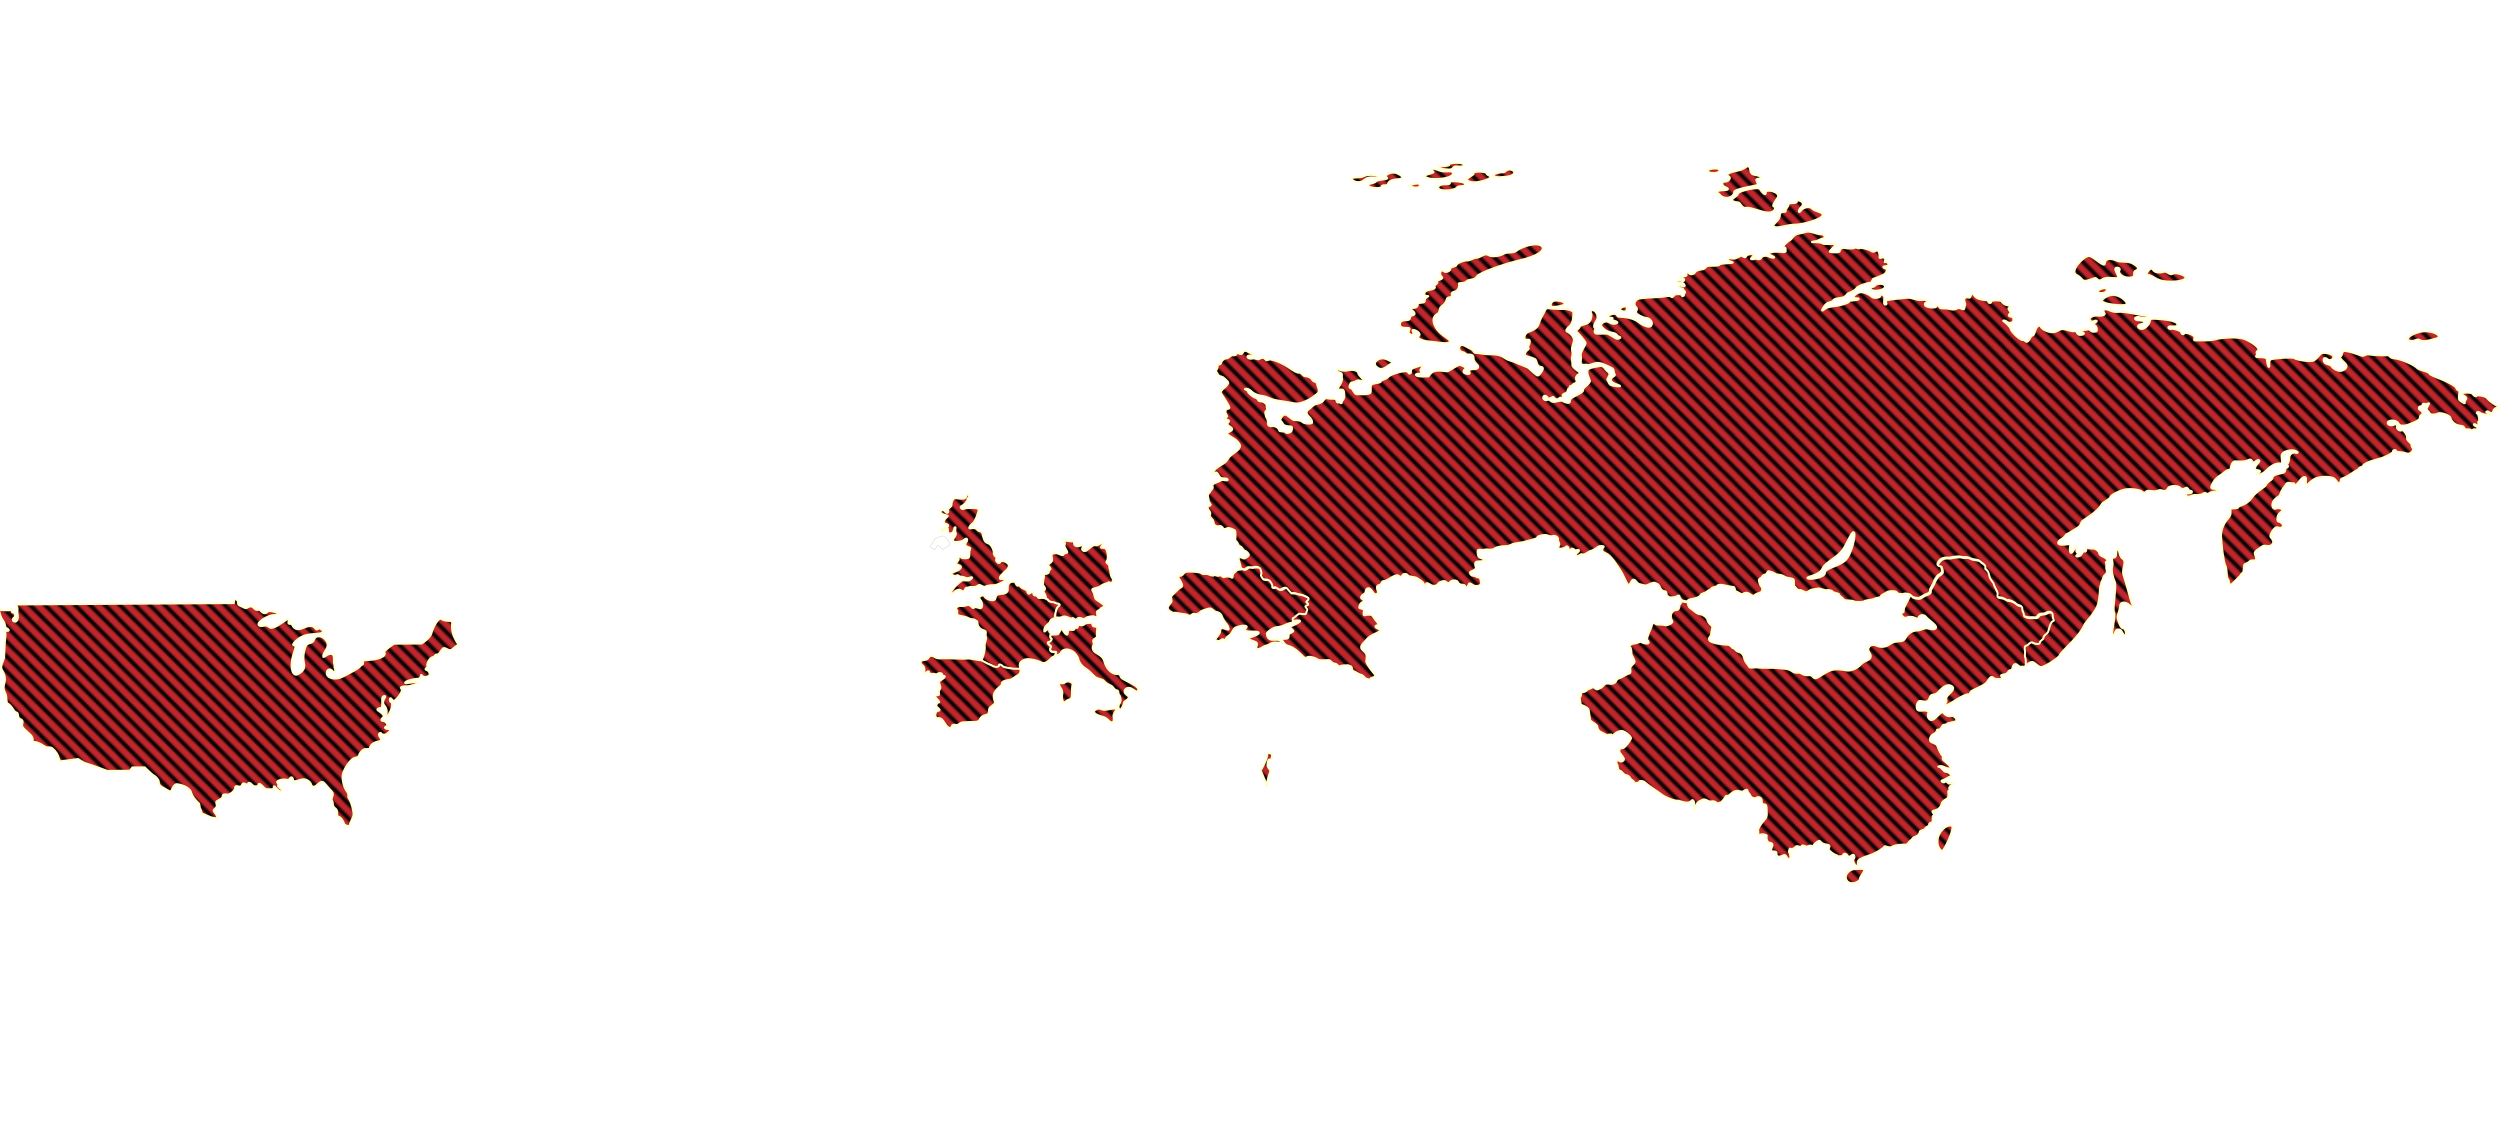 <?xml version="1.0" encoding="utf-8"?>
<!-- Generator: Adobe Illustrator 17.1.0, SVG Export Plug-In . SVG Version: 6.00 Build 0)  -->
<!DOCTYPE svg PUBLIC "-//W3C//DTD SVG 1.0//EN" "http://www.w3.org/TR/2001/REC-SVG-20010904/DTD/svg10.dtd">
<svg version="1.0" id="Ebene_1" xmlns="http://www.w3.org/2000/svg" xmlns:xlink="http://www.w3.org/1999/xlink" x="0px" y="0px"
	 viewBox="0 0 1280 576" enable-background="new 0 0 1280 576" xml:space="preserve">
<pattern  x="129.3" y="-195.3" width="23" height="23" patternUnits="userSpaceOnUse" id="Neues_Musterfeld_16" viewBox="11.8 -34.5 23 23" overflow="visible">
	<g>
		<polygon fill="none" points="11.8,-34.5 34.8,-34.5 34.8,-11.5 11.8,-11.5 		"/>
		<g>
			<defs>
				<rect id="SVGID_1_" x="11.8" y="-34.5" width="23" height="23"/>
			</defs>
			<clipPath id="SVGID_2_">
				<use xlink:href="#SVGID_1_"  overflow="visible"/>
			</clipPath>
			<g clip-path="url(#SVGID_2_)">
				<polygon fill="#C1272D" points="11.8,-34.5 34.8,-34.5 34.8,-11.5 11.8,-11.5 				"/>
				<g>
					<line fill="none" stroke="#000000" stroke-width="2" x1="19.9" y1="-43.8" x2="43.8" y2="-19.9"/>
					<line fill="none" stroke="#000000" stroke-width="2" x1="16.1" y1="-39.9" x2="39.9" y2="-16.1"/>
					<line fill="none" stroke="#000000" stroke-width="2" x1="12.2" y1="-36.1" x2="36.1" y2="-12.2"/>
					<line fill="none" stroke="#000000" stroke-width="2" x1="8.4" y1="-32.2" x2="32.2" y2="-8.4"/>
					<line fill="none" stroke="#000000" stroke-width="2" x1="4.6" y1="-28.4" x2="28.4" y2="-4.6"/>
					<line fill="none" stroke="#000000" stroke-width="2" x1="0.7" y1="-24.6" x2="24.6" y2="-0.7"/>
				</g>
			</g>
		</g>
	</g>
</pattern>
<g>
	<path fill="url(#Neues_Musterfeld_16)" stroke="#FFFFCC" d="M880.3,87.3c0.5-1.8-7.5-1-5.4,0.7C875.6,88.6,879.8,89.1,880.3,87.3z
		 M883.4,95.8c2.3,1,1.4,1.6-1,1.6c-2.4,0-4.5,0.8-2.9,1.4c1.2,0.5,1.1,1.8,3.6,2.4c2.5,0.6,5-1.4,4.8-2.9
		c-0.2-1.4,8.8-2.8,11.2-3.4c2.4-0.6-1.6-3.1,1.1-3.4c2.6-0.2,1.6-1.4-1.7-1.9c-3.2-0.5-1.9-3.2-3-4.2c-1.1-1-1.7,1.2-5.9,2
		c-4.2,0.8-6.2,1.9-4.6,2.8c1.7,0.8,0,2.9-1.8,2.8C881.5,92.9,881.2,94.8,883.4,95.8z M794.8,157.1c1.6,0.2,5.8-0.6,6.2-1.4
		c0.5-0.8-1.7-1.8-4.4-1.8C793.8,153.9,793.4,156.9,794.8,157.1z M829.8,158.9c1.9,1,3.4,0.6,3.1-1.3
		C832.7,155.7,828.3,158.1,829.8,158.9z M889.8,99.2c0,1.3-3.9,2.6-2.8,3.6c1,0.8,1.8,0.6,3,0.8c1.2,0.2,1.8,3.2,4,2.8
		c2.2-0.5,8,2.4,11.5,2.4c3.5,0,3.8-2.9,2.8-3c-1.1-0.1-0.1-1.8,1.8-4.6c1.9-2.8-6-4.8-6-2.6c0,2.2-2.3-0.5-3-1.8
		C900.4,95.4,889.8,97.8,889.8,99.2z M1233.4,174.3c2.4,1.2,3.8-1.4,5.8-0.1c1.9,1.3,6.6-0.6,8.5-1c1.9-0.4,1-2.8-4.4-3.5
		C1237.8,169,1230.8,173,1233.4,174.3z M1099.5,140.7c2.9,0.2,4.3,3,9.8,3.4c5.5,0.4,9.6-0.7,9.7-1.9c0.1-1.2-5-3-6.6-2
		c-1.6,1-2.8-1.6-4.7-1c-1.9,0.6-4.6,0.5-5.5-1.2C1101.3,136.2,1098.1,140.6,1099.5,140.7z M908.4,116.1c1.7,1,7.1-1.2,10.7-1.1
		c3.6,0.1,13.7-2.8,14-4.7c0.4-1.9-3.7-1.8-5.3-3.5c-1.6-1.7-5-0.2-5.9,1.2c-0.8,1.4-1.8,0.1,0.5-2.2c2.3-2.3-2.3-4.1-2.4-2.6
		c-0.1,1.4-4.3,0.2-4.3,1.6c0,1.3-1.6,1.9-1.4,3.2c0.1,1.3-2.9-0.7-3,2.3C911.2,113.3,906.6,115.1,908.4,116.1z M771.6,90.4
		c4.5-0.5,4.4-3,2-3.5c-2.4-0.5-2.8,1.4-4,1.3c-1.2-0.1-5.7,0.8-4.8,1.8C766,91.2,769.3,90.6,771.6,90.4z M1088.2,156.1
		c2.2-0.5-1.6-4.4-5.3-5c-3.7-0.6-7.2,2.5-6.7,3.1C1077.3,155.8,1086.1,156.6,1088.2,156.1z M1078.6,148.2c0-1.8-6.5,0.7-3.8,1.6
		C1076.2,150.3,1078.6,150,1078.6,148.2z M1063.2,140.8c1.7,0.8,2.3,1.7,3.2,2.6c1,1,4.6-0.5,6-1c1.4-0.5,1.6,2.2,3.8,0.7
		c2.3-1.4,4.6-0.7,7.2-0.7c2.6,0-0.5-3.2-0.4-4.7c0.1-1.4,3.1-0.5,2.2,0.7c-1,1.2,1.4,4,5.3,3.7c3.8-0.2,1-2.6,2.9-3.5
		c1.9-0.8,1.7-1.8-1.1-3.5c-2.8-1.7-6.4-0.6-8.8-1.7c-2.6-1.2-5.6-1.2-5.8,1.4c-0.1,2.6-5.2-2.9-7.8-3.7
		C1067.4,130.5,1059.2,138.8,1063.2,140.8z M1087.3,294.7c-1.3-3.5,1.9-6.8-0.5-8.6c-2.4-1.8-1.4-5.5-2.6-4.8c-1.2,0.7,0,4-1.9,4.2
		c-1.9,0.2-0.1,2-0.8,4.4c-0.7,2.4,0.4,5.9,1.3,8c1,2.2-1.3,13.7-0.4,15.6c1,1.9-1.6,10.4-0.7,11.4c1.4,1.7,0.5-2.3,2.6-2.6
		c2.2-0.4,2.2,2.4,3.5,3c1.3,0.6,0.5-3.8-0.7-3.6c-1.2,0.2-2.2-2.9-2.8-4.8c-0.6-1.9,1.2-4.2,1.2-6.6c0-2.4,3-2.3,4.8-0.5
		c1.8,1.8,2,0.6,1.3-0.7C1090.9,307.8,1088.6,298.2,1087.3,294.7z M698.7,92c2.8-2.5,6.4-0.1,6.8-1.3c0.5-1.2-5.2-1.6-7.2-0.5
		c-2,1.1-6.8,0.2-6.2,1.6C692.4,92.6,695.9,94.5,698.7,92z M704.8,187.8c3.2,3,6-1.3,7.6-1.6c1.6-0.2-1-1.9-3.6-2.6
		C706.1,182.9,702.3,185.6,704.8,187.8z M762.9,91c0.8-1.1-1.6-1.1-1.8-2.2c-0.2-1.1-7-1.3-6.6-0.1c0.4,1.2-4.6,2.5-3.1,3.7
		C754.2,94.7,762,92.1,762.9,91z M710,90.9c1.7,1.2-4.7,0.8-5.5,2c-0.8,1.2-4.5,0.8-3.8,2.2c0.7,1.4,6.7,1.6,6.7,0.4
		c0-1.2,3.1-0.1,3.2-1.2c0.1-1.1,1.4-2.3,4.8-2.5c3.4-0.2,3.4-1.4,0.2-2.9C712.5,87.4,708.3,89.7,710,90.9z M1279.5,208.3
		c-1.2-0.4-5-2.9-6-4.3c-1-1.4-5.6-2-5.6-1.3s-1.5-0.2-1.9-1c-0.4-0.8-5.2-0.9-5.3-0.1c-0.1,0.8,1.1,0.9,1.9,1.9
		c0.7,1-1,1.5-0.6,2.6c0.4,1.1-1.8-0.5-2.6-1.1c-0.8-0.6-0.4-2.9-0.2-4.1c0.2-1.2-1.4-1-1.6-2.2c-0.2-1.2-5.6-3.7-7.9-4.6
		c-2.3-1-5.2-1.8-6-3c-0.8-1.2-4.9-1.3-6.4-2.9c-1.6-1.6-8.4-4.5-11.3-4.7c-2.9-0.2-2.3-1.8-3.7-1.6c-1.4,0.2-7.6-0.1-9.5-0.4
		c-1.9-0.3-2.3,1.1-3.7,0.6s-8.5-3.1-9.4-2.2c-0.8,1-0.5,2.3-1.3,2.6c-0.8,0.2,0,1.4,2,3.2c2,1.8,0.8,3.2-1,4
		c-1.8,0.8-4.7-0.7-5.6-2.1c-0.9-1.4-3.4-0.8-4-2.6c-0.6-1.8,0.7-2.1,1.9-1.1c1.2,1,2.8,0.2,3-1.1c0.2-1.3-3.2-2.2-5.1-2.1
		c-1.9,0.1-2.9,2.7-4.8,3.8c-1.9,1.1-9.4-0.4-10.1-1.1c-0.8-0.7-11.2,0-12.2,0.7c-1.1,0.7-0.3,3.5-0.8,3.8c-0.5,0.2-1.1-3.2-1.1-3.9
		c0-0.7-1.3-1.1-3.1-1.1c-1.9,0-2.9-0.1-2.2-0.8c0.8-0.8-0.7-1.6,0.7-2.6c1.4-1-2.6-4.2-6.6-5.8c-4-1.6-13-0.7-15.4,0.1
		c-2.4,0.7-7.2,0.5-9.5,0.5c-2.3,0.1-0.4-0.9-1.1-2c-0.7-1.1-4.6-2.4-5.1-1.5c-0.5,0.9-1.6,0-1.6-0.7c0-0.7-3.7-2-5.1-1.7
		c-1.4,0.3-2.1-1.3-0.4-1.3c1.7,0,4.6,0.4,3.3-1.6c-1.3-1.9-12.1-2.5-13.1-2.2c-1,0.4-0.1,1.7-2.4,4c-2.3,2.2-4.6,0.7-4.3-0.4
		c0.3-1.1,3.2-0.9,3.2-2s-4-0.5-4.6-1.4c-0.6-0.9,0.8-1.5,2.3-1.1c1.4,0.4,4,0.7,4.1,0c0.1-0.7-1.5-0.8-3.9-1.2
		c-2.4-0.4-8.2-1.8-11.3-1.5c-3.1,0.3-4.4-1.1-6.1-1.3c-1.7-0.1-1.7,0.9-0.9,1.9c0.8,1-1.6,1.6-3.6,1.3c-2-0.3-4.9,1.1-3.7,2.5
		c1.1,1.4,2.3-0.4,3.2,0.1c1,0.5-2.5,1.5-1.1,2.2c1.4,0.7,1.2,2,1.3,2.8c0.1,0.7-2.4,1.1-3.3,0s-2.2-0.1-3.8-0.2
		c-1.7-0.1-2.9,0.7-1.1,0.9c1.8,0.2,2.4,1.4,0,1.6c-2.4,0.2-1.8-2.2-3.2-1.9c-1.4,0.3-4.6-1.1-6.2-1.1c-1.7,0.1-2.5,1.4-4.7,1.6
		c-2.2,0.2-5.2-1.1-6.1-2.3c-0.9-1.2-1.2-1.6-2.3-0.2c-1.1,1.4-1.1,4-2.2,4.2c-1.1,0.2-1.5,2.5-2.6,3.1c-1.1,0.6-1.1-0.9-2.5-0.8
		c-1.4,0.1-5.8-4.2-6.1-5.5c-0.2-1.3-3-3.7-3.7-4.1c-0.7-0.5,0.7-0.7,1.6,0.1c0.9,0.8,2,0.8,2.9,0.3c0.9-0.5,0.8-2.7-0.8-2.8
		c-1.6-0.1-1-1.4-0.2-1.6c0.8-0.2-1.8-2.6-0.8-2.8c1-0.2,0.5-1.3-0.8-1.4c-1.3-0.2-2.7-1.3-2.8-1.9c-0.1-0.7-5.6-0.9-5.4,0.1
		c0.2,1-1.8,0.7-1.5-0.1c0.3-0.8-2-0.5-4.6-1.3c-2.6-0.7-2.7-2.6-3.6-2.7c-0.9-0.1-0.6,2.6-1.9,2c-1.3-0.6-2.8,0.5-2,2.1
		c0.7,1.6,0.1,1.8-0.1,3.1c-0.1,1.3-0.8,0.7-2.4,0.2c-1.6-0.5-1.6,1.3-4.9,0.5c-3.4-0.8-4.9,0.1-5.5-1c-0.6-1.1-1.6-1.2-1.7-0.3
		c-0.1,0.9-5.3,0.5-5.7-0.8c-0.4-1.3,0.9-1.6,1.7-1.9c0.8-0.4-0.8-0.9-3.7-0.7c-2.8,0.2-4.6-1.4-7.5-1.1c-2.9,0.3-9.3,0.9-10.2,1.3
		c-0.9,0.4,0.8,2-0.5,2.2c-1.4,0.1-0.4-2.6-0.7-4c-0.2-1.3-2.3-1.5-2-0.5c0.3,1-3.3,1.4-4.2,0.6c-0.9-0.8-2.3-1.8-4.7-2.4
		c-2.3-0.6-5.2,1.9-4.6,2.6c0.7,0.7,2.4,0.2,2.5,0.7c0.1,1-5,0.6-5,1.4c0,0.8-4.7,2-6.2,2.2c-3.9,0.5-4.8,0.5-6.7,2
		c-1.9,1.6-0.4-1.4,1-2.8c1.4-1.4,2.9-0.8,3.8-2c0.8-1.1,2.2-1,4.4-1.4c2.3-0.4,2.2-1.7,3.2-2.2c1.1-0.5,3.7-1.5,4.2-2.6
		c0.5-1.1,5.9-2.9,7-2.8c1.1,0.1,1.3-2.2,1.9-2.2c0.6,0,3.7-1.4,4.9-1.9c1.2-0.5,1.8-1.7,1.9-2.5c0.1-0.8-1.6-0.7-1.8-1.4
		c-0.2-0.7,0.8-0.2,2-0.7c1.3-0.5,0-2.2-1-1.9c-1,0.3,0.5-0.9-0.4-2c-0.9-1.1-2.7,0.7-2.6-0.5c0.1-1.1-0.1-2.6-0.8-3.3
		c-0.7-0.7-2,1.3-3.5,0.1c-1.5-1.1-5.9-1.9-5.9-1.4c0,0.5-2.1-0.7-2.5-0.2c-0.4,0.5-3.9,0.4-5,0.1c-1.1-0.3-2.6,0.4-2.6,1.5
		c-0.1,1.1-4.3,0.7-5.1,0.5c-0.8-0.2,2.9-3.2,2.9-3.8s-6.3,0.1-6.7-0.5c-0.4-0.6-3.4-0.8-4.8-0.7c-1.4,0.1-0.1-0.4,1.2-0.5
		c1.3-0.1,2.4-1.2,3.8-1.4c1.4-0.2,1.1-0.7,0.5-1.6c-0.6-0.8-2-0.4-3.4-0.8c-1.4-0.4-3.1-1-4.3-1.1c-1.2-0.1-2.5,0.6-5.3,1.1
		c-2.8,0.5-3.1,2.7-4.5,3.4c-1.4,0.7-4,3.3-2.8,3.5c1.2,0.2,0.6,1,0.8,1.7c0.2,0.8-0.9,1-2.3,0.7c-1.4-0.2-6.2-0.2-6.2,0.8
		c0.1,1,2.8,1.5,2.6,2c-0.2,0.5-2.1-0.1-3.1-0.6c-1-0.5-3.1-0.2-3.5,0.8c-0.4,1-2.1,0.8-2.6,0.5c-0.5-0.2-1.7,0.5-2.6,0.2
		c-0.9-0.3,1.8-1.6,1.1-2.3c-0.7-0.7-3.5-0.1-3.8,1c-0.3,1.1-2-0.8-2.7-0.4c-0.7,0.4-1.4,0.8-2.6,1.3c-1.3,0.5-3.4-0.6-3.9,0.4
		c-0.5,1,2.4,1.3,2.5,1.7c0.1,0.4-6.5,0.4-6.7,1c-0.2,0.7-2.4,0.7-5.1,0.7c-2.7,0.1-1.6,1.4-3.8,1.8c-2.2,0.4-3.1,0.5-3.8,1.6
		c-0.7,1.1-2.4,1.3-3.1,0.4c-0.7-0.8-2.7,0.4-1.6,0.5c1.1,0.1,0.1,1.2-0.6,1c-0.7-0.2-2.6,1.1-1.5,1c1.1-0.1,1.6,0.8,1.1,1.4
		c-0.5,0.7-2.9-0.8-3.5-0.2c-0.6,0.6,1.1,1.4,2.2,1.3c1.1-0.1,1.7,0.6,1.8,1.4c0.1,0.8-2.5-0.5-3.1,0.2c-0.5,0.7,0.4,1,1.6,1.1
		c1.1,0.1,0.3,0.5,1.3,1.4c0.1,0.1,0.1,0.1,0.2,0.2c0.6,0.7-0.5,1-0.4,1.7c0.1,0.8-1.1,1.1-1.1,0.4s-3.2-1-3.8-0.2
		c-0.7,0.8-1.1,1.4-1.9,0.7c-0.8-0.7-3.1,0.2-6,0.3c-2.9,0.1-9,0.4-10.5,0.9c-1.5,0.5-2.8,2.6-1.4,4c1.4,1.4,0.1,2,0.1,2.9
		s3.6,2.8,5.5,2.9c1.9,0.2,3.5,2.5,2.3,4c-1.1,1.4-4.6-0.4-6.9-2.2c-2.3-1.8-7.6-2.5-9.3-2.4c-1.7,0.1-0.7-1.6-2.9-1.5
		c-2.2,0.1-4.1,2-2.6,2c1.5,0,2.5-0.1,1.7,0.6c-0.8,0.7,0.4,0.5,2.2,1.3c1.8,0.8-1.5,1.9-3.4,0.6c-1.9-1.3-3.8-0.1-4.4,0.9
		c-0.5,1,2.2,3.7,5.4,4.2c3.2,0.5,2.2,1.5,3.7,2c1.5,0.5,0.4,1.1-0.6,1.2c-1,0.1-3.1-1.6-4.7-2.4c-1.6-0.8-6,0.4-6.9-0.6
		c-0.9-1,0.6-1.9-0.2-2.6c-0.8-0.7-0.1-2.3,1-4c1.1-1.7-0.2-4.6-1.7-5c-1.6-0.5-1.4,1.1-1.1,1.6c0.4,0.5,0.2,2.8-1,4.3
		c-1.2,1.5-4.9,1.5-4.9,2.5c0,1-2.5,1.8-1.6,2.5c0.8,0.7,4.1,4.4,4.6,5.6c0.5,1.1-2.9,4.7-2.4,6.8c0.5,2.1-0.5,3.1,0.2,4.1
		c0.7,1,2.2,0.1,3.1,0.5c1,0.4,2.5-0.6,4.7-1c2.2-0.4,6.3,1.9,7.8,2.6c1.5,0.7,0.7,1.9,1.5,3.1c0.8,1.2-1.8,1.2-1.9,3
		c-0.1,1.8,4.5,2.6,4.7,3.1c0.2,0.5-3.2,0.1-4.6-0.4c-1.3-0.5-1.4-2.2-1.9-2.6c-0.4-0.4,0.9-1.8,1-2.9c0.1-1.1-1.5-1.8-2-2.6
		c-0.5-0.8-1.5-1.9-2.6-1.7c-1.1,0.2-5,0.6-6.2,1.7c-1.2,1.1,0.2,4.1,0.8,5.6c0.7,1.5-3.5,3.6-3.4,4.8c0.1,1.2-1.3,1.7-3.1,2.7
		c-1.8,1-3.8,1.7-3.7,3.2c0.1,1.6-2.4,0.7-3.7,0c-1.3-0.7-2.9,0.4-4.7,0.4c-1.8-0.1-1.8-1.6-3.2-1c-1.4,0.5-2.4-0.7-2-1.7
		c0.4-1.1,2-0.2,2.2,0.5c0.1,0.8,1.1,0.4,2.3-0.2c1.2-0.7,0.6,0.8,2.3,1c1.7,0.1,0.8-0.9,2.1-0.8c1.3,0.1,1.4-0.3,1-1
		c-0.4-0.7,1-1.1,1.8-1.5c0.9-0.4,0.5-1.7,1.3-2.2c0.8-0.4,0.2-1.3,1.1-1.3c0.8-0.1,1.2-1.3,2-1.3c0.8,0,1.2-1.3,0.7-1.9
		c-0.5-0.7,0.3-2.5,1.1-2.7c0.8-0.2,0.8-1,0.1-1.5s-3.4-2.3-3.2-3.5c0.2-1.1-0.5-3.2-0.1-4.1c0.4-0.9,0.1-2.8-0.1-3.8
		c-0.1-1.1,0.7-2.3,1-4.3s-2.1-4.1-3.3-4.6c-1.2-0.5-0.4-1.6,1.3-3.1c1.7-1.4,1.9-5.9,1.7-6.9c-0.1-1-3.7-1.8-5-1.7
		c-1.4,0.1-6.5-0.1-7.7-0.4c-1.3-0.2-1.7,1.1-2.3,2.3c-0.6,1.2-1.9,3.1-2.7,5.8c-0.8,2.7-4,3.5-5.4,4.1c-1.4,0.6-2.3,2.6-1.7,3.5
		c0.7,1,1.6,0.2,2.3,0.5c0.7,0.4-0.1,2.9-0.5,3.2c-0.4,0.4,0.8,1.3-0.2,1.9c-1,0.7-2,2-1.4,2.8c0.6,0.7,3.5,1.1,4.8,1.8
		c1.3,0.7,0.8,2,1.7,3.3c1,1.3,2,0.5,2.5,1.3c0.5,0.8-1.7,3.9-2.5,4c-0.8,0.1-4-3.2-4.9-3.9c-1-0.7-4.7-1.9-6.5-2.8
		c-1.9-1-3.4-0.8-5.4-2.2c-2-1.4-3.8-2-7.5-2c-3.7,0.1-6.1-0.8-7.4-0.7c-1.3,0.2-0.8-1.3-3-2.2c-2.2-1-3.7-2.3-4.9-1.6
		c-1.3,0.7-0.8,3.1,1.1,3.4c1.9,0.3,1,1.3,3,1.2c2-0.1,2.6,0.6,2.6,1.9c-0.1,1.3,1,2.5,1.9,3.4c0.9,0.8,0.4,2.2-1.3,2.2
		c-1.6,0-3.5,0.2-2.8,1.4c0.7,1.1-0.5,1.4-2.1,0.8c-1.6-0.6-0.7-1.7,0-2.4c0.7-0.7-1.4-1.5-2.5-1.9c-1-0.4-5.1,2.6-6.2,3.1
		c-1.1,0.5-4-0.7-6.8,0s-2.7,3-3.8,2.8c-1.1-0.2-4.3,0.3-5.5-0.4c-1.2-0.7-0.2-1.1,1-1.1c1.3,0.1,1.7-0.4,1-1.2
		c-0.7-0.8,1-2.2,0.9-2.8c-0.1-0.6-4.7,1-5.5,1.6c-0.8,0.7,0.1,1.9-0.8,2.3c-0.8,0.4-0.8-0.7-1.8-1.1c-1-0.4-8,1.3-9.3,2.8
		c-1.3,1.5-3.9,1.6-3.9,2.4c0,0.8-3.2,0.8-4.4,1.4c-1.3,0.6-0.4,3.1-0.9,4.3c-0.5,1.2-5.4,0.8-6.9,0.9c-1.5,0.1-2-2.9-3.2-3.1
		c-1.2-0.2-0.5-1.9-0.1-2.6c0.4-0.7,1.3-0.1,2.8-1.1c1.5-1,3,0.5,3.6-0.2c0.6-0.7-2.3-2.4-2.5-3.9c-0.2-1.5-3.4-1.9-5.2-1.4
		c-1.8,0.5-3.8,0.1-5-0.5c-1.3-0.6-1.1,1.1,0.7,1.6c1.9,0.5,0.9,1.9,1.2,2.8c0.3,0.9-0.5,2.9-1.6,4.5c-1.1,1.6-0.3,1.5,1.3,1.4
		c1.6-0.1,1.5,2,1.5,3.6c0,1.6-1.3,2-1.3,3.1c0,1.1-1.3-0.5-1.7-0.1c-0.4,0.5-1-0.2-1.2-1.2c-0.2-1-2.7-0.4-4.1-0.8
		c-1.4-0.4-1.9,0.2-2.6,1.3c-0.7,1-2.6,1.4-3.6,1.6c-1.1,0.1-2.8,2.1-3.9,2.8c-1.1,0.7-1.3,2.1,0.2,3.5c1.5,1.4,1.8,2.4,1.7,3.2
		c-0.1,0.8-4.2,0.5-4.9-0.3c-0.7-0.8-3.3-1.1-4.2-1c-0.9,0.2-3.4-2.7-4.6-2.8c-1.3-0.1-2,1.5-2.5,2.3c-0.4,0.8,0.6,1,1.2,2.3
		c0.6,1.3,2.8,1.4,4,1.4c1.1,0,0.7,1.7,0.4,2.5c-0.4,0.7-2.5,1.3-3.1,0.5c-0.6-0.8-3.1,0-3.2-1c-0.1-1-1.9-2.4-3.7-2.1
		c-1.9,0.3-2.2-0.9-2.1-2.3c0.1-1.4-1-2.3-1-2.9c0.1-0.7-0.8-2,0.1-2.6c1-0.7,0.2-1.7,0.3-2.6c0.1-0.9-1.6-2.3-3.1-2.3
		c-1.5,0-1.2-1.5-2.5-1.8c-1.3-0.3-3.8-2.4-4-3.3c-0.2-0.9-2.1-1-1.4-1.3c0.7-0.3,2.2,0.1,3.2,1.2c1.1,1.1,2.8,2,5.6,2.4
		c2.8,0.4,4,1.7,7.1,2.2c3.1,0.5,5,0.9,9.5,1.6c4.5,0.7,10.5-3.9,11.8-5.2c1.3-1.3-0.4-3.8-0.4-4.8c0-1-2-1.1-2.3-1.8
		c-0.3-0.7-1.6-2-3.4-2c-1.7,0-2-2-3.4-1.9c-1.4,0.1-2.3-0.6-5.9-3c-3.6-2.4-8.6-4.1-9.5-3.7c-0.9,0.4-1.5,0.7-2.1-0.2
		c-0.6-0.9-2-0.8-2.9-0.1c-1,0.7-1.9-0.7-3.7-0.2c-1.8,0.4-2.8-0.8-2.3-1.3c0.5-0.5,3.1-0.1,3-1c-0.1-0.9-1.1,0-2.7-1.1
		c-1.6-1.1-2.5-0.4-2.9,0.5s-1.6,0.7-2.5-0.1c-0.1-0.1-0.2-0.1-0.3-0.2c-0.3,1.5-1.2,1.7-2.1,1.5c-1.1-0.2-2.2,1.6-3.4,1.6
		c-1.2,0-2.5,1.3-2.8,2.4c-0.2,1.1-1.6,0.5-1.6,1.2c0,0.7,0,1.4-0.6,2.2c-0.6,0.7,0,1.1,0.6,2.3c0.6,1.2,1.9,1.1,2.5,1.4
		c0.6,0.4,2.9,2.3,2.9,3s-1.8,2.5-2.5,3c-0.7,0.5-1.7,1.7-1.2,2.4c0.5,0.7,2.5,3.7,3.8,6.1c1.3,2.4-0.5,1.3-1.3,2.4
		c-0.8,1.1,0.4,2.4,0.6,3.1c0.2,0.7-1.1,0.6-1,1.2c0.1,0.6,1.9,0.8,2,1.3c0.1,0.5-1.2,1.1-0.6,2c0.6,1,2,1,2.2,2.2
		c0.1,1.2-2.6,1.3-2.5,2.3c0.1,1,3.6,2.2,5.2,4c1.6,1.8,1.4,2.3,1.1,3.2c-0.7,1.9-5,3.6-6,5.8c-1,2.2-4.6,3.4-6.2,5
		c-0.7,0.7-1.4,1.6-1.9,2.5c0.7-0.2,1.3-0.4,1.7-0.6c1-0.5,1.6,1.9,2.6,2.6c1,0.8,2.9,0.1,3.5,0.8c0.7,0.7-0.5,0.8-1.9,0.5
		c-1.4-0.2-1.7,0.6-3.9,1.3c-1.6,0.5-1.5,1.1-2,1.6c1,1.4-0.3,1.6-0.8,2.7c-0.5,1.2-1.3,1.3-1.3,2.1c-0.1,0.7,0.2,1.3,0.3,2.3
		c0.1,1.1,0.3,1.3,0.9,2.2c0.6,0.9-0.5,0.9-1.1,1.3c-0.5,0.4-0.2,1.4,0.5,2.2s0.7,1.6,0.4,2.2c-0.3,0.6,0.6,1.7,1.3,2.3
		c0.6,0.6,0.5,2.3,1.1,2.8c0.5,0.4,1.2,0.9,2.2,0.6c1-0.3,1.6,0.2,2.1,1c0.4,0.8,1.2,0.4,2.2,0c1-0.4,3.2,0.8,3.8,1.1
		c0.5,0.3,0.3,1.8,0.4,2.8c0.1,1-0.5,2.2,0.4,2.9c1,0.6,0.7,2.1,1.9,2.5c1.2,0.4,1.6,2.1,2.3,2.2s2.1,1.3,2.2,2.1s-1.3,1.5-2.1,1.9
		c-0.8,0.4-2.3-1.1-2.9-0.4c-0.5,0.6,0.2,1.8,0.6,3.8c0.4,2,0.8,2.2,1.7,2.2s1.3-0.6,1.9-1s2.1,0.2,2.7-0.1c0.6-0.3,2.9-0.4,3.3,0.4
		c0.4,0.7,0.9,2.4,0.5,3.1c-0.4,0.6,0.4,1.3,0.9,2.2s2.3,0.4,3,0.7c0.6,0.3,2.1,2.2,1.8,3.1s0.9,1.1,1.5,0.8c0.6-0.3,1.3,0.4,2,0.9
		s1.3,0.3,2.1-0.2s1.9-0.8,2.2-0.2s1.8,1.8,1.8,2.2s2.2,0,3.3,0.5s2.2,0.3,3.4,0.9c1.2,0.6,2.2,0.7,2.3,1.4s-1.2,1.3-1.2,1.7
		c0,0.4,1,0.6,1,1.2s-1.3,0.5-1.4,1c-0.2,0.4,0.7,1.1,0.9,1.5c0.2,0.4-0.7,2-0.7,2.4c0,0.4-2.7-0.1-3.3-0.1s-2.5,2.1-3.1,2.2
		c-0.5,0.1-0.3,1.1-0.1,1.9c1.9-0.4,3.9-0.5,4.1-0.1c0.4,0.7-4.2,2.6-5,2.9c-0.8,0.3,1.6,1.6,1.6,2.3c-0.1,0.7-2.6,0.9-2.4,2.3
		c0.2,1.4-0.8,1.7-2.2,1.7c-1.4,0-1.7,0.8-1.1,1c0.7,0.1,0.6,1.9,3.2,2.6c2.6,0.7,5.3,3.1,7.6,5.5c0.3,0.3,0.7,0.6,1.1,0.8
		c0.6-0.4,1.2-0.7,1.5-0.7c1.3-0.2,3.6,0.5,4.9,1.4c1.3,0.9,5.8-0.2,6.3,0.5c0.5,0.7,1.6,1.6,2.5,1.6c0.9,0,1.8,1.8,2.5,1.3
		s3.4-0.5,4.1-0.5c0.7,0,0.7,0.5,1.4,0.5s0.7,2.7,1.3,2.5c0.5-0.2,2.5,1.6,3.8,1.8s2.5,2.3,3.1,2.2c0.5-0.2,1.4,0.9,1.8,0
		c0.3-0.9,2.1-0.4,2.6-1.9c-2.3-2.8-4.7-5.9-4.7-7.1c0.1-2,1-3.4-1.6-5.5c-2.5-2.2,0.2-3.6,2-5.9c1.6-2,5-2.9,7.2-4.4
		c-0.4-0.3-0.9-0.6-1.3-0.8c-1.6-0.7-2.2-1.4-0.9-1.8c1.3-0.4,0.7-1.1-0.5-2.5s-1.8-2.9-2.5-2.9s-1.8-0.2-2.9,0.2
		c-1.1,0.4-0.9-0.9-0.7-2.2c0.2-1.3-2-1.1-2.3-1.6s0.5-2.3,0.9-2.5c0.4-0.2,1.4-0.7,1.4-1.3s-2-0.7-1.3-2s2.2-1.3,2.2-2.5
		s1.1-2.3,2.3-1.4c1.3,0.9,1.8,3.2,3.2,2.7s0.5-1.8,0.4-2.5c-0.2-0.7-0.5-1.8,1.1-2.2c1.6-0.4,0.9-2,2.2-2c1.3,0,3.6-1.6,4.3-2
		s2.3-1.3,3.1-0.9c0.7,0.4,1.6,1.3,2.2,0c0.5-1.3,2.7-0.7,2.9,0c0.2,0.7,3.6,0.7,4.7,1.4s3.4,2.2,3.4,2.9s1.1,1.8,1.1,0.5
		s0.9-0.9,2.3,0c1.4,0.9,3.4,0.5,3.8-0.4s3.1-2,4-1.3c0.9,0.7,1.3,1.3,2.3,0.2s3.6-0.9,4,0.2s1.6,1.3,2.7,1.3s1.3,1.6,2,1.3
		s0.5-2.2,1.4-2c0.9,0.2,1.6,1.3,3.1,1.3s2.5-0.4,2.5-1.4s-0.2-2.9-1.1-2.9c-0.9,0-1.8-0.9-2.9-0.9s-2.2-1.8-1.1-2.2
		s2.9-1.3,2.5-2.2s-0.7-2.7,0.7-2.9c1.4-0.2,4.5-0.2,4.3-0.7c-0.2-0.5-3.1-0.9-3.6-1.8c-0.5-0.9-0.7-3.1-0.2-3.4
		c0.5-0.4,2.3,0.2,3.4-0.2s3.4,0.5,4.9-0.5c1.4-1.1,4.5-1.3,6.1-1.3c1.6,0,2.9-1.1,4.1-1.3c1.3-0.2,4.9-0.7,5.8-1.1
		c0.9-0.4,5.8-1.1,5.9-2c0.2-0.9,4-1.6,5-1.2s2.2,0.8,3.1,0.4c0.9-0.4,2.8,0.6,2.6,1.6c-0.2,1,0.8,2.1,0.7,2.9
		c-0.1,0.8-1,1.1-0.4,1.7c0.5,0.6,3,0.2,3.7-0.6c0.7-0.8,1.5,0.4,1.5,1s1.2,1.1,1.2,0.3c0-0.8,1.4-0.3,1.9,0.3
		c0.4,0.5,2.2-0.6,2.2,0.3s-2.5,1.6-1.4,2.6c1.1,1,1.7-1.2,3.1-0.7c1.3,0.4,3.1-1.5,4.4-1.8c1.3-0.3,2.6-1.4,3.7-2.1
		c1.1-0.6,3.4-0.4,2.7,0.3s-1.5,2.1,1.2,3.1c2.7,1,5.8,6.2,7.5,8.8c1.7,2.6,3.3,7.3,4.2,7.3s1.2-2.3,2.3-2.6c1.2-0.3,1.9,2,3.1,2.2
		c1.3,0.3,3,1,4,0.6c1-0.4,3.2-1.6,4-1.2c0.8,0.4,1.9,0.4,2.6,2.2c0.7,1.7,1.8,2.1,2.5,2.1s0.9,0.8,0.9,1.5s1.3,1.7,2,1.7
		s2.6-0.2,3.2-0.6c0.6-0.4,1.3-0.7,1.4,0.1c0.1,0.8,1.2,2.2,1.9,2.2s2.2,0.6,2.3,0c0.1-0.6,2-1,2.8-1.1c0.7-0.1,3.2-0.6,3.7-1.7
		c0.5-1.1,2.5-1.1,3.1-1.8c0.6-0.7,2.3-1.1,2.6-1.8s2.5-0.6,2.8-1.2c0.2-0.6,2-0.7,2.9-0.5c0.8,0.2,5,1.1,5.6,1
		c0.6-0.1,0.7,2.2,1.3,2.3c0.6,0.1,2.8,1.8,3.4,1.3c0.6-0.5,2-1,3.2-0.2c1.2,0.7,2.4,1.7,2.9,0.8c0.5-0.8,3-1.2,3.4-1.7
		c0.4-0.5,0.7-1.9,0.1-2.4c-0.6-0.5-1.2-2.4-1.4-3.4c-0.2-1,1.4-1.2,1.7-2c0.2-0.8,1.7-1,2.2-1.4c0.5-0.5,0.6-1.6,1.4-1.3
		c0.8,0.2,2.6,0.8,3,1.2s1.7,0.6,2.5,0.6c0.8,0,2.2,0.7,3,1.2c0.8,0.5,3.5,0.5,4,1.2c0.5,0.7-0.1,2.8,0.5,3.5c0.6,0.7,2,2.3,2.5,1.9
		c0.5-0.4,2.8,1.2,3.6,1.1c0.8-0.1,2.2-1.4,2.9-1.4s3-0.6,3.7-0.5c0.7,0.1,3.4,1.1,3.7,0.8c0.4-0.2,2.8,0.1,3.1,0.8s3.4,0.7,3.4,1.6
		c0,0.8,1.7,1.3,2.2,2.3c0.5,1,4.4,0.4,5.2,1c0.7,0.6,5.3,0.5,5.4,0c0.1-0.5,4.4-0.7,5.3-1.3c0.8-0.6,3.1-0.4,3.2-1.2
		c0.1-0.8,2.3-1.4,3.2-2.2c1-0.7,4.8-0.6,5,0.2c0.2,0.8,2.5,1.1,3.5,0.7c1-0.4,3.5,0.1,3.8,1c0.4,0.8,3.2,1.3,4,1.1
		c0.7-0.2,3-1.9,3.8-2c0.8-0.1,2-1,1.8-1.8c-0.2-0.8,1.7-3.2,1.9-4.2c0.2-1,1.9-3.6,2.5-3.8c0.6-0.2,1.9-1.3,1.8-2
		c-0.1-0.7-0.5-2.9-1.2-2.9s-2,0.1-0.4-2.2c1.7-2.3,4.7-1.7,5.2-1.7c0.5,0,4.3-1,6-0.5c1.7,0.5,2.8-0.2,4.6,0.7
		c1.8,1,4.3,0.6,4.9,1.4c0.6,0.8,3,1.6,2.6,3s1.3,0.6,1.9,3.7c0.6,3.1,2,3.4,2.4,4.8s2.3,4.1,2,4.9c-0.2,0.8-0.5,2.2,1.6,2.3
		c2,0.1,3.5,1.7,4,1.4c0.5-0.2,2.9,0.6,4.1,1.8c1.2,1.2,3,0.6,2.9,1.9c-0.1,1.3,1,2.4,0.8,3.5c-0.1,1.1,2.3,1.8,4,1.6
		c1.7-0.2,2.9,0.6,3.6-0.8c0.7-1.4,3.1-0.8,4-1.4c0.8-0.6,3.4-1.3,3.2,0.8c-0.1,2.2,1.3,2.6,0.1,3.4c-1.2,0.7-1.8,3.8-2.2,5.2
		c-0.4,1.3-2.2,1.7-2.4,3.1c-0.2,1.4-1.9,1.6-1.9,2.6c0,1.1-2.4,0.8-3.6,0c-1.2-0.8-2.4,1.6-3.4,1.6s-0.8,2-0.6,2.9
		c0.2,0.8-0.4,1.9,0.2,3.4c0.3,0.8,0.1,2.2,0.3,3.9c1.5-1.1,2.8-1.8,3.4-1.8c1.5,0,3,2.6,4.7,2.6c1.7,0.1,9.3-5,9.4-5.9
		c0.1-0.8,4.5-5.1,6.6-7.3c2.1-2.2,4.9-5.5,5.9-8c0.7-1.6,3.6-4.6,4.3-5.8c0.7-1.2,1.2-1.3,2.5-4.1c1.3-2.8,1.3-10.2,1.7-10.7
		c0.4-0.5,0.2-1.7,0.8-2.5c0.6-0.8,0.3-1.9,1.5-2.9c1.2-1,1-1.9,0.7-2.7c-0.3-0.8,0.1-2.5-0.2-3.1c-0.3-0.5-0.2-0.8,0.5-1.2
		c0.7-0.4-0.5-1.5-1.5-2c-1-0.5-2.3-0.9-2.5-2c-0.1-1.1-1.9-2.5-3.2-2.4c-1.3,0.1-3.8-0.7-3.5,0.1c0.3,0.8-0.1,1.6-0.8,1.4
		s-1,0.4-1.7,1.6c-0.8,1.2-3.5,1.3-2.3,0.2c1.3-1.1-0.4-1.2-0.2-2.4c0.2-1.2,1.3-2.4-0.1-1.6c-1.4,0.8-1.4,2.6-2.5,2.9
		c-1.1,0.2-0.8-3.2-0.5-4.1c0.3-0.9-2.1,0.1-4.6-0.1c-2.5-0.2-1.9-1.9,0.2-3c2-1.1,1.7-2.1,2.7-2.5c1-0.4,3.7-2.2,5.2-3.1
		c1.6-0.9,1.9-1.9,2.2-2.9c0.4-1,3.2-2.3,5.8-4.4c2.6-2.1,3.8-3.3,4.4-4.6c0.6-1.3,4.4-2.8,4.5-3.8c0.1-1,4.6-3.4,7.6-4
		c3.1-0.6,7.9,0.2,8.8,1.1c0.9,0.9,1.6,0.5,2.1-0.1c0.5-0.6,1.7-0.3,3.8-0.1c2,0.2,2.5-1,3.9-0.5c1.4,0.4,2.5,0.7,3.4-1
		c0.8-1.6,4.8-1.3,5.7-0.7c0.9,0.7,1.6,1.6,3.1,0.6c1.4-1,1.4,1.3,2.8,1.4c1.4,0.2,0.5,1.4-0.7,1.3c-1.2-0.1-2.7,0.6-1.3,1.4
		c1.4,0.8,3-0.7,4.1-0.6c1.1,0.1,2.8,0.2,4.3-0.7c1.5-1,1.9,0.8,2.9-0.1c1-0.8,3.1-1.1,4.2-1c1.1,0.1,0.2-1.3-1.6-1.3
		c-1.8,0-1.7-1-0.3-3.4c1.4-2.5,4.2-3.8,5.9-5.3c1.7-1.5,3-0.8,3-1.7c0-1,0.8-3.7,2.2-3.7c1.3-0.1,4.6,0.5,6.7-0.6
		c2-1.1,1.9,0.8,2.7,1.1c0.8,0.3,2-1.7,2.9-1.1c1,0.6-1.4,2-2,3.8c-0.5,1.7,1.3,1.1,2.3,1.6c1,0.5-1.3,1.2-1.1,1.7
		c0.2,0.5,2.3,0.5,4.9-2.2c2.6-2.6,5-3.4,6.7-3.2c1.7,0.2,0.7-1.5,0.8-4c0.1-2.5,5.3-3.2,7-2.5c1.7,0.7,1.6,1.4-0.1,1
		c-1.6-0.4-3.1,1-3.1,3.1c0.1,2-1.4,2.7-0.7,3.5c0.8,0.8-1.1,1-1.2,1.8c-0.1,0.8,0,1.5-1.2,1.9c-1.2,0.4-5.2,0.8-5.3,2.3
		c-0.1,1.6-2.3,1.7-3.3,3.7c-1,1.9-4.9,3.1-7.5,6.9c-2.6,3.8-6.7,3.8-6.7,4.6s-2.8,0.7-3.8,0.8c-1,0.1,0.9,2.5-1.4,4.9
		c-2.3,2.5-3.8,5.9-3.7,9.3c0.1,3.4,1.2,13.3,2.2,15c1,1.7,0.4,6,1.3,6.9c0.8,0.9,0.5,2.4,1.1,2.9c0.5,0.5,2.8-2.4,4.3-3.7
		c1.5-1.3,1-1.7,2-2.3c1-0.7,0.6-3.4,0.9-4.1c0.3-0.7,2.2-1.1,2.8-1.9c0.6-0.8,2.2-0.3,3-0.6c0.8-0.3-0.1-2.3-0.4-3.4
		c-0.3-1.1,2.5-2.7,3.9-3.7c1.4-1,3.2,0.7,4.9-0.8c1.6-1.5-0.1-3.2-0.7-4c-0.6-0.8,1.6-4.6,2.9-4.9s1.9,0.9,3.1-0.2
		c1.2-1.1-1.1-2.8-1.9-2.7c-0.8,0.1-1.1-3.1,0.8-4.6c2-1.5,1.2-1.8-0.1-2.2c-1.3-0.4-1.6,0.1-2.6,0.2c-1,0.1-2-2.1-0.5-4.2
		c1.6-2.1,3.1-1.9,3.4-3.6c0.4-1.7,2.5-4.2,3.1-5.1s2.7,0,3.5-0.2c0.8-0.2,0.5,1.6,1.6,0.7c1-0.9,2.7-3.9,4.1-3.9
		c1.4,0,0.5,2.2,0.8,3.5c0.4,1.3,1.1-0.4,3.8-2.2c2.6-1.8,8.4-1.6,10.1-0.8c1.7,0.8,2,2.8,3,2.6c1.5-0.4,0.2-2,1.7-2.4
		c1.4-0.4,4-1.9,5.9-3.3c1.9-1.4,1.4-0.4,2.4-1.6c1-1.3,2-0.7,2.3-1.6c0.3-0.8,3.1-2.2,6.8-3.1c3.8-0.8,8.7-3.4,8.5-4.1
		c-0.2-0.8,1.4-1.1,1.6-0.4c0.2,0.8,1.6,0.5,3.6,0.9c2,0.4,2.9,1.2,4.4-0.4c1.6-1.6-0.2-2.1-0.1-3.3c0.1-1.2-2.7-2.5-2.3-3.7
		c0.4-1.3-2-4.6-2.8-4c-0.7,0.7-2.4-0.5-2.4-1.5c0-1-0.1-2.1-1.3-1.4c-1.1,0.7-3.1,0.4-3.4-0.7c-0.4-1.1,2.2-1.9,4-1.1
		c1.8,0.7,1.3,1.4,2.2,2s3.4,0.3,4.6-0.3c1.3-0.6,4.8-1.7,5.4-2.8c0.6-1-0.1-1.5,1.1-2.1c1.2-0.6,0.3-1.9-0.7-2.4
		c-1-0.5-0.8-2,0.3-2c1.1,0,0.8-1.3,1.5-1.3c0.7-0.1,0.8,0.5,2.2-0.1c1.3-0.7,0.1,1-0.5,2.2c-0.6,1.1,1.3,2.1,1.4,2.8
		c0.2,0.7,2.8,0.9,4.2,0.1c1.4-0.8,6.1,1,6.4,2.1c0.3,1.1,1,2.5,2.9,3.5c1.9,1,3.7,0.5,4,1.4c0.4,0.9,1.1,1.4,2.2,1.1
		c1.1-0.2,1.7,1,2.5,0.2c0.8-0.7,1.2,0.4,2.2-0.5c1-0.9-2.2-1.5-1.8-2.2c0.4-0.7,1.1,0.5,2,0.5c0.9-0.1-0.2-1.8,0.4-2
		c0.7-0.2,0.1-3.8-0.6-4c-0.7-0.2-0.1-1.5,1.3-0.5c1.4,1,3.5,1,4.6,1c1,0,0.1-1-1-1.1c-1-0.2,0.2-1,0.9-0.4c0.7,0.7,2.1,1,2.2,0.2
		c0.1-0.7,0.8-2.3,2.1-2.2C1280.3,209.4,1280.7,208.7,1279.5,208.3z M944.7,287c-3.4,3.1-10.3,3.8-10.3,6.3c0,2.5-8.3,3.8-9,2.7
		c-0.6-0.9,6.1-1.3,7.7-4.9c1.6-3.6,7.8-5.5,10.8-10.3c2.2-3.4,4-8.6,5.2-8.3C950.5,272.9,948.2,283.9,944.7,287z M960.2,146.1
		c-0.5,1-3.1,1-2.4,1.9c1.2,1.6,7.2,0.7,7.3-1.2C965.3,144.9,960.7,145.1,960.2,146.1z M741.7,86.8c2.9,0,2-1.8,4-1.6
		c1.9,0.2,4.4,0.1,3.5-1.1c-1-1.2-7.9-0.7-7.2,0.2c0.7,1-5.6,0.6-5.5,1C736.7,86.1,738.9,86.8,741.7,86.8z M726.9,94.8
		c0-1.9-6.2,0.2-5,0.6C722.9,95.8,726.9,96.8,726.9,94.8z M742.3,93.3c0.4,1-0.6,1.1-3,1.1c-2.4,0-3.7,1.4-2.4,2.4
		c1.4,1.2,7.8,0.7,8.9-0.7c1.1-1.4,3.8-0.2,4.3-1.7C750.6,92.9,742,92.3,742.3,93.3z M725.9,155.7c0.1,1.2-0.6,2-2.9,2
		c-2.3,0,1.1,1.4,1.3,2.8c0.2,1.3-2.3,0.4-2.4,2.4c-0.1,2-4.4,0-5,2.6c-0.6,2.6,2.2,2.3,4.1,2.4c1.9,0.1-0.7,1.9,0.7,3
		c1.4,1.1,2.5,0.7,1.6-1.3c-1-2,5,0.7,3.2,2.3c-1.8,1.6,2.9,2.8,5.2,2.9c2.3,0.1,10.4,1.9,10.6,0c0.1-1.2-3-2.3-5.5-4.9
		c-2.5-2.6-4.3-7-1.4-8.8c2.9-1.8,0.4-2.6,3.2-4.7c2.9-2,1.2-4,3.6-4.2c2.4-0.2-0.2-2.4,2.2-2.8c2.4-0.4,2.9-3,2.5-4
		c-0.4-1,2.5,0.1,3.8-1.3c1.3-1.4,4.4-0.5,5.4-2.5c1-2,14.8-6.7,22.6-8.5c7.8-1.8,13.2-5,10.4-7.2c-2.8-2.2-10.6,0.8-12.5,2.4
		c-1.9,1.6-4.7,0.5-6.6,1.6c-1.9,1.1-6,2-8,0.7c-2-1.3-4.4,1.6-6,1.4c-1.6-0.1-3.4,1.6-5,1.4c-1.7-0.1-5,1.3-5.3,2.3
		c-0.2,1-3.1,0.7-3.1,1.9c0,1.2-2.3,2.3-3.5,1.2c-1.2-1.1-2.6,1.2-1,2.8c1.7,1.6-3.1,1.7-2.3,2.6c0.8,1-1.8,1.6-1.2,2.6
		c0.6,1.1-1.7,1.4-3.5,1.8s-2.8,2.8-0.5,2.9c2.3,0.1-1.3,0.5-1.1,2.3C729.8,155.7,725.8,154.5,725.9,155.7z M743.8,89.1
		c0.4-2.5-3.8-0.5-7-1.8c-3.1-1.3-5-1.2-2.9,0.6c1,0.8-5.3,1.5-4.3,2.5C731.9,92.7,743.4,91.6,743.8,89.1z"/>
</g>
<path fill="url(#Neues_Musterfeld_16)" stroke="#FFFFCC" d="M231.5,318.6c-0.1-1.2-3.7-0.2-5.4-1.6c-1.7-1.3-4.6,4.7-5.2,7.2
	c-0.6,2.5-5,5.3-5,5.3s-12.8,0.1-13.9,0.1c-0.7,0-3.7,2.5-5.4,4.1c0.1,0.1,0.1,0.1,0.2,0.2c1.3,2.3-3.4,3.8-7.9,4
	c-1.4,0.1-2.4,0.2-3.2,0.3c0.2,0.5,0.3,1.2,0.2,1.6c0,0.3-0.5,0.6-1.2,1c-0.7,1.4-6.2,4.1-9.3,5.7c-3.4,1.8-8.1,0.9-8.1-1.8
	c0-2.7,2.5-2.2,3.1-0.9c0.2,0.5,0.8,0.1,1.6-0.5c-0.9-0.8-0.8-2.2-0.7-3.2c-1-0.4,0.6-4.5-1.5-5.2c-2.2-0.7-4.7,3.1-4.3,0.7
	c0.4-2.3,3.6-4.3,1.6-7.4c-2-3.1-5.6-3.1-6.3-0.7c-0.7,2.3-3.2,1.3-4.1,3.1c-0.9,1.8-1.8,5.8-1.1,8.6c0.7,2.9-0.2,4.3-2.9,5.9
	c-2.7,1.6-4.1-2.5-3.1-7.7c0.7-3.6,2.7-7,0.9-7c-1.8,0,2.3-4.3,6.1-5.2s8.5-0.5,8.5-1.6c0-0.2,0.2-0.4,0.5-0.5
	c-0.8-0.6-1.6-1.2-2.3-1.6c-0.1,0.2-0.2,0.4-0.5,0.6c-1.5,1-1.1-1.6-3.8-1.6c-2.7,0-5.4,2.5-7.6,1.4c-2.2-1.1-1.1-2.5-3.1-2.5
	c-2,0,1.4-3.8-1.4-2.2s-7.2,5.6-9.2,3.8c-2-1.8-3.8,0.5-5.2-0.9c-1.4-1.4,5-5.4,8.1-5.2c0.8,0,1.4-0.3,2.1-0.8
	c-1.6-0.6-4.9-1.9-5.8-0.8c-1.1,1.3-2.6,0.5-3.5-0.6s-1.9,0.4-3.4-1.3c-1.4-1.7-2.9-0.5-3.7-0.1c-0.8,0.4-1.9-0.6-3.5-1.2
	c-1.6-0.6-0.4-2.2-1.7-3.1c-1.3-1-1.4,1.8-1.4,1.8L7.9,309.5c0.1,0.2,0.3,0.4,0.4,0.5c1.3,1.4,0.3,2.5,0.7,4.2s0.1,4.1-1.3,4.1
	s-1.5-1.5-0.5-2.1s0.4-2.5-0.5-2.5c-0.6,0-0.8-0.7-0.8-1.5c-1.8,0.5-3.9,0.3-6.4,0c0,0.1,0.1,0.2,0.1,0.3c0.1,1.1,0.6,3.5,2.1,5.4
	c1.4,1.9,0.4,3.1,1.8,3.8s1.3,1.5,0,1.3s-0.4,1-0.8,3.7c-0.4,2.7-0.4,8.3-0.6,10c-0.3,1.7-2.2,4.5-1.1,6.3c1.2,1.8,2,4.3,1.3,6.6
	s-0.5,3.6,0.4,5.3c1,1.7,0.2,4.7,1.3,5.3c1.1,0.6,2.1,1.9,3.1,3.5c1,1.6,1.9,0.6,2.1,2.2c0.2,1.6,0.2,1.9,1.6,2.5
	c1.4,0.6,0.5,2.2,0.5,3.1s1.9,2.5,4.2,4.6s0.4,3.8,2.1,3.8s3.3,1,5,2.1c1.7,1.1,2.2,0.4,3.4,0.7c1.2,0.3,3.3,2.8,3.8,4.5
	c0.2,0.8,0.5,1.6,0.9,2.6l9.3-1.2c0,0,2.9,2,4.5,2.4c1.6,0.4,10.5,3.7,10.5,3.7l11.5-0.1l1.3-1.7h6.3c0,0,4,3.9,4.6,4.1
	c0.6,0.2,2.6,2,2.6,3.2c0,1.2,0.5,2.1,1.4,2.6c1,0.5,4.2,2.6,4.7,2.4c0.5-0.2,1.4-3.8,3.2-3.7c1.7,0.1,6.4,1.4,7.2,4.1
	c0.8,2.7,3.1,4.9,3.8,5.5c0.8,0.6,0.4,2.2,1,3.1c0.6,0.9,0.5,2.5,1.2,2.5s4.1,2.1,5.7,2c0.5,0,1.1,0.3,1.7,0.6
	c0.2-3.2-3.1-3.8-1.2-5.2c2.2-1.7-0.1-3.1,1-3.9c1.1-0.7,3-1.4,3-2.5s1-1.1,2.4-0.9s4.1-2.3,4-3.3s0.3-1.2,2-0.8s1.4-2,2.5-1.6
	s2,1,2.1,0.2c0.1-0.8,1.2-0.6,2,0.4c0.8,1.1,3.1,1.3,3.3,0.1s1.5,0,2.7,1.3c1.2,1.3,1.7,0.9,3.4,1c1.7,0.1,1.7-0.4,1.8-1.4
	s1.9,2.3,3.6,2.5c1.7,0.2,0.4-1.1-0.9-2.1c-1.3-1,0.3-1.4-0.8-2.2c-1.1-0.8,1.3-1.9,3.5-1.8c2.2,0.1,2.1,0.6,2.9-0.6
	c0.8-1.3,1.6,0,1.6,1.1s3.5-0.6,5.4-0.6c1.9,0,3.6,1.6,3.8,2.7s1.4,1.6,2.8,0.4c1.3-1.2,2.5-2.5,3.8-1.3c1.3,1.3,2.5,3,4,4.5
	c1.5,1.5-0.7,3.4,0.1,4.6c0.8,1.2-0.1,2.8,1.7,4c1.8,1.3,0.2,3.9,1.6,4.2c1.4,0.4,2.6,2.6,2.8,3.5c0.2,0.9,2.9,2.1,3.1,0.5
	c0.2-1.5,1.6-3.3,1.8-4.8s-1.1-6.6-2.2-8.2c-1.2-1.6,0.3-2-1.2-3.9s-2.3-5.2-2.2-7.9s3.2-7.1,4.8-8.5c1.5-1.3,3.2-0.6,3.6-2.1
	s2.2-3.2,3.3-3.2c1.1,0,2.2,0.3,2.4-0.9c0.2-1.2,2-2.6,4.3-3c2.3-0.4,1-1.6,0.4-2.7s0.5-2.2,1-1.4s1.9,0.8,2.8,0.2
	c0.9-0.6,3-2.3,1-2.4c-2-0.1-2.4-0.9-1.3-1.3c1.2-0.4,0.2-2.6-1.4-2.8c-1.6-0.2-1.1-1-0.1-2c1-1-1.4-2.6-2.6-3.4
	c-1.2-0.8,0.7-1.3,1.6-1.4s0.2-4.3,0.6-5.3c0.4-1,2-1,1.3,0c-0.6,1-1.5,2.6-0.4,4c1.2,1.3,1.5,2.8,1.1,4.9c-0.4,2.1,0.4,1.5,1.8-1.2
	c1.3-2.7,1.5-5,0.6-5.3c-0.9-0.3-0.8-3,0.2-1.7c1,1.3,1.3,1.4,2.9-0.2c1.5-1.6,3.1-4.4,2.2-5s0.4-1.3,2.2-1.2
	c1.8,0.1,5.7-1.1,5.9-1.6c0.9-1.8-6.2,0.8-6.2-0.2s4.5-2,6.6-2.1c2.1-0.1,1.1-2.9,2-1.7c0.9,1.2,2.2,1,3.4,0.3
	c1.2-0.7,0.3-2.8-1.1-3.1s1-1.3,0.5-2.1c-0.4-0.8,0.9-4,2.6-4.4c1.7-0.4,0.9-1.4,2.3-1.4c1.4,0,1.7-1.7,3-3c1.3-1.3,3.1,2,5,0.2
	c0.8-0.7,1.9-1.6,3-2.3C230.3,323.8,231.6,319.7,231.5,318.6z"/>
<path fill="url(#Neues_Musterfeld_16)" stroke="#FFFFCC" d="M516.5,289.7c0.1-1.8-3.8-3.1-4.3-2.1c-0.4,1-1.3,0.8-2-0.2
	c-0.7-1.1,0.6-2.1-0.1-2.2c-0.7-0.1-1.5-1.6-1.3-2.2c0.2-0.6-1-4.4-3.1-4.9c-2-0.5-2.3-3.4-2.7-4.9c-0.4-1.6-1.7-0.7-2.7-2
	c-1-1.3-2.8-0.7-3.7-0.6c-0.9,0.1,0-1.7,1.4-2.6c1.4-1,3.1-6.1,3.1-7.1c0-1-6.3-1-7.5-0.4c-1.2,0.6-2.4-0.9-1.4-1.3
	c1-0.4,3.2-2.5,3.1-3.4c-0.1-0.8,1.5-1.6,0.6-2.4c-0.9-0.8-1,1-1.8,1.6c-0.8,0.6-2.5,0.4-4.4,0.1c-1.9-0.4-2.6,2.3-2.5,3.4
	c0.1,1.1-2.2,1.8-1.8,2.8c0.4,1-0.4,1.7-1,1.1c-0.6-0.5-1.3-1.9-2.5-0.9c-1.2,1,1.4,2.2,2.9,2.4c1.6,0.2-1.2,1.3-1.5,3
	c-0.3,1.7,2,1,2.2,2.2c0.1,1.2-3.4,1.4-3.4,2.5c0,1.1,2-0.5,2.9-1c0.9-0.5-0.5,2.8,1.7,2.5s1.6-3.3,2.3-3.2c0.8,0.1-0.4,1.6,0.3,2.8
	c0.7,1.3-1.6,3.2-1.4,4.1c0.1,0.9,4.4,0.9,5.8-0.5c1.4-1.4,2,0.1,1.1,1.2c-1,1.1-0.5,2.1,0.7,2.5c1.2,0.4,1.6,0.5,1.1,1.5
	c-0.5,1-0.1,2.8-0.4,3.7c-0.3,0.9-4,0.8-4.1,0.2c-0.1-0.6-1.7-0.2-1.3,0.7c0.4,0.8-1.3,1.7-1.2,2.5c0.1,0.8,2.3,0.6,2.4,1.6
	c0.1,1-1.6,2.1-3.9,2.8c-2.3,0.7,0.5,2.5,1.6,1.7c1.1-0.8,0.8,0.5,2.4,0.5c1.6,0,2.5,1.3,4.3,0.6c1.7-0.7,1.7,0,0.4,1
	c-1.3,1-3.3-0.1-4.5,0.6c-1.2,0.7-6.1,5.2-5.2,6.4c0.5,0.7,1.3-1,3-1.7c1.7-0.7,2,0.5,3,0.6c1,0.1,1-2,1.8-1.8
	c0.8,0.2,1.5-0.7,2.9-0.4c1.4,0.2,2.5-0.3,3.2-0.9c0.7-0.6,2.6,1.2,3.2,0.8c0.6-0.4,3.2-0.9,4.6-0.8c1.3,0.1,4.7-1.5,5.6-2.3
	c0.9-0.8-0.5-1-1.7-0.8c-1.2,0.2-1-1.2,0.3-2.4C514.4,292.4,516.4,291.5,516.5,289.7z"/>
<path fill="none" stroke="#998675" stroke-width="0.1" d="M483.7,274.9c-1.5-1.5-3.5,0.8-5.1,0.8c-0.3,1.2-0.7,2-1.1,2.3
	c-0.6,0.5-1.8,2.2-0.9,2.4c0.9,0.2,2.4,1.6,2.5,0.5c0.2-1.1,0.8-2.5,2.4-0.7c0.4,0.4,0.8,0.8,1.3,1.2c0.2-0.8,2.1-1,3.1-2
	C487.2,278.2,485.4,276.5,483.7,274.9z"/>
<path fill="url(#Neues_Musterfeld_16)" stroke="#FFFFCC" d="M541.2,308.9c-0.5,0.1-1-0.7-2.2-0.7s-2.1-0.5-2.6-1.3
	c-0.5-0.7-3.3-0.9-4.2-0.7c-0.9,0.2-1.2-1.5-2.1-1.3c-0.9,0.2-1.2-1.2-1.2-1.9s-1,0.5-1.8,0.9s-1.1-0.8-1.2-1.3s-1.7-1.1-2.5-1.5
	c-0.8-0.4-1.7-1.9-2.1-1.3c-0.4,0.6-1.3-0.9-1.4-1.5c-0.1-0.4-0.3-0.3-0.5-0.5c-0.3,0.1-0.6,0.1-0.9,0.1c-1.4-0.1-2.7,1.1-2.5,3.5
	c0.2,2.4-1.7,2.6-4.2,2.8c-2.5,0.2-1.6,2.1-2.6,2.9c-1,0.8-4.6-0.4-5.1-1.7c-0.5-1.3-3.7,0-2.3,1.6c1.4,1.6,1.3,3.7,0.5,4.3
	c-0.8,0.6-2.5-1-3.5-0.2c-1.1,0.8-1.1-0.7-2.5-1.2c-1.3-0.5-1.9,0.6-4,0.4c-2.1-0.2-3.3,1-2.5,1.9c0.8,0.9-0.1,1.7,0.5,2.5
	c0.6,0.8,3.4,0.7,5.4,1.7c2,1.1,2.5,0.2,3.5,1c1,0.8,1.3,0.3,1.3,1.8c0.1,1.5,1.2,2.9,3.2,3.5c2,0.5,0.5,1.9,1.1,3.2
	c0.6,1.3-0.9,3.2-0.6,4.9c0.3,1.6-1,6.8-1.9,7.3c-0.1,0-0.2,0-0.2,0c0.9,0.4,1.8,0.8,2.3,1.1c0.9,0.6,2.8,1.2,3.9,1.9
	c1.2,0.7,3.2,0.6,3.2-0.3c0-0.9,1.2-0.3,1.9,0.4c0.7,0.7,3.5,0.9,4.8,1.2c1.1,0.2,2.7,0.1,4.2,0.1c-0.1-0.3-0.1-0.7-0.2-1
	c-0.7-2.3,1.4-3.7,3.4-4c2-0.3,6.3,0.9,7.4,1.6c1.1,0.7,2.7,0.5,4.7-1.6c1-1.1,1.8-1.4,2.5-1.7c0.1-0.5,0.3-1,0.5-1.4
	c0.3-0.7-1-0.5-1.9-0.6c-0.9-0.1-1.5-1-0.9-2s-0.5-1.1-1.2-2.1s0.3-0.7,0.8-1c0.5-0.3,1.3-1.3,0.8-1.6c-0.4-0.3-0.8-0.9-0.4-2
	s-0.7-1.2-0.7-2c0-0.8-1-1.2-1.8-0.2c-0.8,1-1.1,0.3-0.5-1.3c0.5-1.6,2.4-2.3,2.6-3.2c0.2-0.9,1.3-1.7,2.1-1.7
	c0.8,0,0.6-1.9,0.9-3.1c0.3-1.2,0.4-2.3,1.6-3.3C543.1,309.3,541.7,308.8,541.2,308.9z"/>
<path fill="url(#Neues_Musterfeld_16)" stroke="#FFFFCC" d="M538.5,287.4c-1,1.4-2.3,1.6-2,1.9c0.2,0.4,1.7,1.6,1.3,2.2
	c-0.4,0.6-0.8,0.2-0.8,1.3c0,1.1-1.7,1.1-2.3,1.1c-0.6,0,0.1,1.1-0.2,1.9c-0.4,0.8-0.4,2.5-0.5,3.2c-0.1,0.7,1.2,1.9,1.1,2.5
	c-0.1,0.6-1.1,1.1-0.8,1.6c0.2,0.5,1.1,1.1,1.3,3.4c0.4,0.1,0.8,0.3,0.9,0.5c0.5,0.7,1.4,1.3,2.6,1.3s1.6,0.8,2.2,0.7
	c0.5-0.1,2,0.4,0.8,1.3c-1.2,1-1.3,2.2-1.6,3.3c-0.2,0.8-0.2,1.8-0.4,2.5c1.1,0.1,2.8,0.2,3.4-0.1c1-0.5,1.6-0.5,2.8-0.1
	c0.7,0.2,1.7,0.7,2.3,1c0.1-0.2,0.2-0.4,0.4-0.5c0.8-0.1,1.8,1.5,2.3,0.6c0.5-0.9,1.8-0.7,2.4-0.4s1.6,0.5,2.3-0.2s3.5-1.1,4.1-0.8
	c0.6,0.3,2.2,1,1.6-1.2c-0.6-2.2,1.3-1.7,1.6-2.5c0.3-0.8,2.6-1.2,2.2-1.8c-0.4-0.6-3.3-2.5-4.2-3.1c-0.9-0.6-0.9-2.6-1.3-3.4
	c-0.4-0.8-1.4-1.9-0.3-2.2c1.2-0.3,3.2-0.7,4.2-1.6s2.8-1,3.3-1.5c0.5-0.5,1.8,0.4,2.2-0.1c0.4-0.5,0.6-1.6,0.1-2.2
	c-0.5-0.6-0.9-1.7-1-3.2c-0.1-1.5-0.5-1.4-0.5-2.2s-0.3-1.6-0.9-2c-0.6-0.4-0.9-0.6-0.3-1.6c0.6-1,0.4-3.5,0.1-4.2
	c-0.1-0.1,0-0.3,0-0.5c-0.2-0.1-0.3-0.2-0.3-0.5c-0.2-1-0.8-1.3-2.4-1.3c-1.6,0,1-1.6,0.4-2.3c-0.6-0.8-2.2,1.4-3.6,1
	c-1.4-0.5-3.3,1.7-4.6,2.6c-1.3,1-3.1-0.2-2.1-1.6c1-1.4,0-1.3-1.4-0.7s-3.2-0.1-3-1.4c0-0.3-0.1-0.6-0.2-0.9
	c-0.7,0.1-1.2,0.1-1.5,0c-0.6-0.2-2.1-0.3-3.7-0.4c0.5,0.7,1,1.4,0.7,1.9c-0.5,1,0.3,2,1.1,3.5c0.8,1.5-1.7,0.7-1.7,1.6
	c-0.1,1-2.3-0.1-3-0.4s-3.1-0.1-3.1,0.5c0,0.2,0,0.6-0.1,0.8C538.7,285.8,538.9,286.9,538.5,287.4z"/>
<path fill="url(#Neues_Musterfeld_16)" stroke="#FFFFCC" d="M522.4,342.4c-1.4,0-3.1,0.1-4.2-0.1c-1.3-0.3-4.1-0.4-4.8-1.2
	c-0.7-0.7-1.9-1.3-1.9-0.4c0,0.9-2,1-3.2,0.3c-1.2-0.7-3.1-1.3-3.9-1.9c-0.5-0.3-1.4-0.7-2.3-1.1c-1.2,0.2-4.7-1-7-0.8
	c-2.5,0.3-10.3-0.4-13.4-0.1c-3.1,0.2-3.2-1.3-4.9-1.3c-1.7,0-1,2-3.4,2.1c-2.4,0.1-2.6,1.6-0.9,2.9c1,0.8,0.9,2.4,0.7,4
	c0.5-0.1,0.9-0.2,1.1-0.5c0.7-0.9,1.5-0.7,1.5,0.1c0,0.9,1.6,0.6,2.5,0.6s0.6,0.7,1.6,0c1-0.7,2.5-0.4,2.5,0.4s2.2,0.4,1,1.6
	c-1.2,1.2-2.6,1.5-2.6,2.3c0,0.9,1.3,2.8,0.3,3.8c-1,1,0.3,2.8-0.7,2.8s-2.2,0.4-1,1.6c1.2,1.2,2,2.2,1.2,2.2c-0.9,0-1.5,1.8-1,2.2
	c0.4,0.4,2.5,1.8,0.9,2c-1.6,0.3-1.6,1.6-1.6,2.5c0,0.3,0.3,0.8,0.6,1.3c0.7-0.1,1.5-0.2,2.2,0.2c1.7,0.8,2.7,5,4.9,4.7
	c1-0.1,0.5-0.8,1-1.3c0.5-0.5,1.4-0.1,2.3-0.1c1,0,1.4-1.4,3.7-1.4c2.3-0.1,3.7-0.2,5.2-0.2c1.4,0.1,2.6-0.4,2.9-1.4
	c0.4-1,1.6-1.9,3.2-2.2c1.6-0.2,1.4-1.9,1.5-2.9c0.1-1,2.8-2.4,3-3.1s-1.6-3.5,0.1-5.9c1.6-2.5,3.4-2.6,3.4-4c0-1.3,1.7-1.7,3.7-2
	c2-0.2,2.7-1.6,4.4-2.3C522.2,345.2,522.7,344.1,522.4,342.4z"/>
<path fill="url(#Neues_Musterfeld_16)" stroke="#FFFFCC" d="M662.2,316.4c0.6-0.1,2.5-2.2,3.1-2.2s3.3,0.5,3.3,0.1
	c0-0.4,0.9-2,0.7-2.4c-0.2-0.4-1.1-1.1-0.9-1.5c0.2-0.4,1.4-0.4,1.4-1s-1-0.8-1-1.2c0-0.4,1.3-1,1.2-1.7s-1.2-0.8-2.3-1.4
	c-1.2-0.6-2.3-0.4-3.4-0.9s-3.3-0.2-3.3-0.5s-1.4-1.5-1.8-2.2s-1.5-0.3-2.2,0.2s-1.3,0.6-2.1,0.2s-1.3-1.2-2-0.9
	c-0.6,0.3-1.8,0.1-1.5-0.8s-1.2-2.9-1.8-3.1c-0.6-0.3-2.5,0.2-3-0.7s-1.3-1.6-0.9-2.2c0.4-0.6-0.1-2.3-0.5-3.1
	c-0.4-0.7-2.7-0.6-3.3-0.4c-0.6,0.3-2.1-0.3-2.7,0.1s-1,1-1.9,1c-0.5,0-0.8-0.1-1.1-0.5c-1,0.4-2.6,0.5-2.6,0.5s-2.4,1.9-2.4,2.6
	c0,0.7-0.1,1.9-0.7,1.3c-0.6-0.6-3.1-0.6-3.7-0.2c-0.6,0.4-1.6-1.4-2.6-0.8c-1.1,0.6-2.5-0.8-2.6-0.2c-0.1,0.6-1.7,0.1-2.8-0.4
	c-1.1-0.5-3,0.2-3.7-0.6c-0.7-0.8-5.4-0.8-7-0.8c-1.6,0-1.9,0.8-2.6,1.6c-0.7,0.7-1.4,0.5-2.2,0.5c0.1,0.6,0.2,1.1,0.3,1.4
	c0.4,0.5,2.1,3.1,1.6,4c-0.4,0.8-1.3,0.8-1.8,1.4c-0.5,0.6-3.7,3.4-3.8,3.9c-0.1,0.4,0.5,2.4,0.1,2.8s-1.8,2.2-1.8,3s1,1.7,1.8,2
	c0.3,0.1,0.6,0.3,0.7,0.5c0.6-0.1,1.2-0.1,1.6-0.1c0.6,0,3.2,0.7,4.1,0.7c0.8,0,2,0.4,2.4,0.7s1.2,0.1,1.8-0.5
	c0.6-0.6,1.3-0.2,2-0.2s1.9-0.6,2.3-1.2c0.4-0.6,4-1.6,4.9-1.7c1-0.1,2.4,1.8,3.2,1.8c0.8,0,2.4,0.6,2.9,2.2
	c0.5,1.6,1.9,3.5,2.5,4.1c0.6,0.6,1,2.2,1,2.6c0,0.5-1.3-0.1-2.8-0.5s-1.6,1.1-1.6,1.8s-2,3.2-2.4,3.7c-0.4,0.5,0.7,0.8,1.6,1
	c0.4,0.1,1.8-1,2.3-1c0.2,0,0.8,0.5,1.4,1c-0.1-1.9,0.3-1.8,1.9-3c1.7-1.3,1.9-3.8,3.5-4.1c1.6-0.3,2.2-1,4.5-0.7
	c2.3,0.4-1.1,1.8,0.4,2.6c1.6,0.8,6.4-0.2,6.6,1c0.2,1.2-5.5,2.4-5.4,3c0.1,0.6,3.1,1.2,4.1,1.9c1,0.7-0.3,2.5,0.2,3.1
	c0.5,0.6,2,0.1,3.3-0.8c1.3-0.9,2.3-0.6,3.9-1.7c1.6-1.1,5-0.1,5.4-0.8c0.4-0.7-1-1.3-4.1-1.1c-3.1,0.2-3.3-2.7-3.3-3.3
	c0-0.6,3.2-3.1,5.1-3.2c1.9-0.2,3.4-0.7,5.2-1.6c0.7-0.3,2-0.7,3.3-0.9C661.9,317.5,661.6,316.5,662.2,316.4z"/>
<path fill="url(#Neues_Musterfeld_16)" stroke="#FFFFCC" stroke-miterlimit="10" d="M648.2,402.1c0.1,0.1,0.3,0.2,0.4,0.2
	c0.3-2.4,0.9-5.3,1.3-5.9c0.2-0.3,0.4-1.1,0.5-2c-1.1-1.1-1.5-2.3-1.5-2.6c0-0.4,0.2-2.7,0.9-2.9c0.2-0.1,0.6-0.1,1.2,0
	c0.1-0.7,0.2-1.8,0.3-2.7l-2-0.9c-0.3,0.7-0.6,1.3-0.6,1.9c-0.3,2.2-2.3,5.7-3.2,7.2l2.9,7.1L648.2,402.1z"/>
<path fill="url(#Neues_Musterfeld_16)" stroke="#FFFFCC" d="M568.5,363c-2.5,0.5-3.5,0.7-4.9,0c-1.4-0.7-3.8,0.7-3.4,1.6
	c0.2,0.7,1.2,1.5,4.2,2.3c3,0.8,3.4,2.8,4.6,2.9c1.3,0.1,1.4-1.1,1.1-2.8c-0.3-1.6,1.5-3.5,1.7-3.8C571.9,363,571,362.5,568.5,363z
	 M545.3,349.4c-1.3,1.1-2.4-0.2-2.9,0.7c-0.7,1.1,2,2.9,1.5,5.2c-0.5,2.3,0.3,5.3,1.7,3.9c1.4-1.4,2-0.7,2.8-1.7
	c0.8-1,0.1-4.8,0.7-6.6S546.6,348.3,545.3,349.4z M574.7,347.5c-1.6-1-0.5-2.5-3-2.4c-2.5,0.1-5.4-2.9-6.3-6.5
	c-0.9-3.5-4.7-3.7-5.7-5.8c-1-2.1,0.9-2.3,0.1-4.1c-0.5-1,0.6-1.8,1.8-2.3c-0.1-1.9,0.1-4,0.2-5.4c-1-0.1-1.8-0.2-2.1-0.4
	c-0.4-0.3-0.5-1.7-0.8-1.7s-2.8,0-3.2,0.4c-0.4,0.4-1.8,1.3-2.5,0.8c-0.2-0.1-0.3-0.2-0.5-0.3l-0.8,0.7c0,0-0.1,1-0.6,1
	c-0.5,0-1.2-0.4-1.2,0.5c0,0.8-1.3,0.6-1.9,0.5c-0.6-0.1-1.4,0.1-1.4,0.8s-0.1,2.3-1.1,1.4c-1-0.8-1.9-3-2.3-2.8
	c-0.4,0.2-1.2,2.9-2,2.9c-0.5,0-2.2,0.1-3.5,0.2c-0.3,1,0,1.7,0.5,1.9c0.4,0.3-0.3,1.3-0.8,1.6c-0.5,0.3-1.4,0-0.8,1
	s1.8,1.1,1.2,2.1s0,1.9,0.9,2c0.9,0.1,2.2-0.1,1.9,0.6c-0.2,0.4-0.4,0.9-0.5,1.4c0.7-0.2,1.3-0.2,2-0.6c1.3-0.7,0.7-1.8,2.8-2.4
	c2.1-0.6,4.9,1.1,5.7,2.4c0.8,1.3,1.1,1.4,1.3,2.4c0.2,1,1,3.1,3.8,4.9c2.9,1.9,4,4,5.5,4.7c1.5,0.8,3,0.6,3.9,1.7
	c0.9,1.1,2.1,1.7,3.5,2.3c1.4,0.7,1.5,2.2,2.9,2.4c1.4,0.2,0.5,1.4,1.3,2.4c0.8,1,1.1,3.2,0.2,4.4c-0.9,1.2-0.4,3.2,0.2,3.2
	c0.6,0,1.9-2.2,2-3.4c0.2-1.2,1.4-1.1,2.3-2.4c1-1.3-1.4-1.6-1.9-3.2c-0.4-1.6,1.8-3.1,3.9-1.7c2.1,1.3,2.9,2.2,3.1,0.2
	C582.8,351.2,576.2,348.5,574.7,347.5z"/>
<path fill="url(#Neues_Musterfeld_16)" stroke="#FFFFCC" d="M1051,315.1c0.1-2.2-2.4-1.4-3.2-0.8c-0.8,0.6-3.2,0-4,1.4
	c-0.7,1.4-1.9,0.6-3.6,0.8c-1.7,0.2-4.1-0.5-4-1.6c0.1-1.1-1-2.2-0.8-3.5c0.1-1.3-1.7-0.7-2.9-1.9c-1.2-1.2-3.6-2-4.1-1.8
	c-0.5,0.2-1.9-1.3-4-1.4c-2-0.1-1.8-1.4-1.6-2.3c0.2-0.8-1.7-3.5-2-4.9s-1.8-1.7-2.4-4.8c-0.6-3.1-2.3-2.3-1.9-3.7s-2-2.2-2.6-3
	c-0.6-0.8-3.1-0.5-4.9-1.4c-1.8-1-2.9-0.2-4.6-0.7c-1.7-0.5-5.5,0.5-6,0.5c-0.5,0-3.5-0.6-5.2,1.7c-1.7,2.3-0.4,2.2,0.4,2.2
	s1.1,2.2,1.2,2.9c0.1,0.7-1.2,1.8-1.8,2c-0.6,0.2-2.3,2.9-2.5,3.8c-0.2,1-2.2,3.4-1.9,4.2c0.2,0.8-1,1.7-1.8,1.8
	c-0.8,0.1-3.1,1.8-3.8,2c-0.7,0.2-3.6-0.2-4-1.1c-0.1-0.3-0.5-0.5-0.9-0.7l-3.2,6.5l-0.3,2.1c0,0-2.1,0.5-0.5,2.1
	c1.6,1.6,1.8,0.3,4.2,0.3c2.4,0,3.4,1.8,3.9,0.5c0.5-1.3,2.6-2.1,3.9-0.5c1.3,1.6,5.5,4.2,5.2,5.5c-0.3,1.3-2.6,1-4.2,0.5
	c-1.6-0.5-3.7,1-5.2,1c-1.6,0-3.4,0.5-5,2.1c-1.6,1.6-1.3,3.1-3.7,3.4s-3.4,0-6,1.8c-2.6,1.8-5.5,1-6.5,0.5c-1-0.5-2.9-0.8-3.9,1
	c-1,1.8,1.3,2.6,1,4.7c-0.3,2.1-2.9,1.6-5,3.9c-2.1,2.4-5.5,3.4-7.3,3.1s-5.8-1.3-9.1,0.3c-3.4,1.6-5.8,3.9-7.1,3.7
	c-1.3-0.3-1.3-1.8-3.1-1.6c-1.8,0.3-2.9-0.3-4.2-1c-1.3-0.8-2.4,0.5-4.4-1c-2.1-1.6-5.8-1.3-7.3-1.6c-1.6-0.3-7.6,0-9.7-0.3
	c-2.1-0.3-5,0.5-5.2-0.5c-0.3-1-1.8-1.8-2.4-4.2c-0.5-2.4-1.8-3.1-3.1-3.4c-1.3-0.3-1.5-1.6-2.6-1.8c-0.6-0.1-1.2-1.8-3-1.8
	s-8.2-0.7-9.1-2.2c-0.9-1.5,0.9-1.8,0.9-3.3c0-1.5,1-3.5,0.3-4.1c-0.7-0.6-2-1.9-2.2-3.1c-0.2-1.2-2.2-2.7-3.5-2.8
	c-1.3-0.1-2.4-0.9-3.7-2c-1.2-1.1-2.4-1-2.9-3.7c0-0.2-0.1-0.3-0.1-0.5c-0.5-0.1-1.1-0.2-1.6-0.2c-0.3,0-0.7-0.3-1.1-0.6
	c-0.3,1.1-1.4,1.7-1.4,2.6c0,1-0.4,2.2-1.7,2.2c-1.3,0-2.6,1-2.7,3.1c-0.1,2.1,1.2,2.3,0.6,3.2c-0.6,0.9-3,1.8-3.8,1.4
	c-0.8-0.4-2.4-0.2-3.7-0.3c-1.3-0.2-2.3-1.8-2.7,0c-0.4,1.8-3.2,7.2-2.5,7.8c0.7,0.6,1.2,1.9,0,1.9c-1.2,0-2.3-0.2-2.9-0.7
	c-0.6-0.6-2.5,0.8-3.8,0.7c-0.6,0-3.2,1.1-2.3,1.6c0.9,0.4,0.9,2.6,0.9,3.5s2,3.6,1.6,4.5c-0.4,0.9-2.2,1.9-2.2,3.1s0.4,2.2-0.3,2.5
	c-0.6,0.3-2.6,1.1-3.6,1.8c-1,0.7-2.6,0.7-3.1,1.8c-0.5,1.1-1.4,2-3.2,1.8c-1.6-0.2-2.4-0.4-3.7,1.1c-1.3,1.5-1.5,0.9-2.4,1.6
	c-0.9,0.7-1.8-0.5-2.5-0.8c-0.7-0.3-1.7,0.8-2.4,0.8s-1.3,1.2-2.2,1.4c-0.9,0.3-1.8,0-1.8,1.1c0,0.7-0.2,1.4-0.7,2h0l0.6,3.5
	c0,0,3.8,1.3,4,2.6c0.2,1.3,0.8,5.4,0.8,5.4s0,0-0.1,0c1.6,1.2,3.7,2.5,3.7,3c0,0.5,0.2,2.2,2.1,3.1c1.2,0.6,2.4,1.2,3.2,1.7
	c0.1-0.2,0.2-0.4,0.2-0.4l1.6-0.2c0,0,0.5,0.3,0.9,0.8c0.4-1.3,3.2-2.7,4.6-2.6c1.5,0.1,5,2.9,4.7,3.9c-0.4,1-2.9,4.6-4,4.9
	c-0.4,0.1-1.1,0.2-1.7,0.2c-0.1,0.6-0.3,1.1-0.3,1.4c0,0.8,1.4,2.1,2.2,3.5c0.8,1.4-1.3,2.4-2.4,1.4c-1.1-1-1.6,1-1,1.8
	c0.6,0.8,0.3,3,1.4,3.2c1.1,0.2,2.1,2.4,3.4,2.4c1.3,0,2.4,2.1,2.4,2.1s1.8,1.1,1.8,1.8c0,0.1,0,0.2-0.1,0.2
	c1.4-0.1,2.3-0.2,2.5-0.8c0.2-0.6,2-0.6,3.2,0.6c1.3,1.3,6.4,4.5,8.3,6s6.3,3.2,7.8,3.1c1.5-0.1,3,1.1,5.3,1c0.4,0,0.7,0,0.9,0
	c0.3-0.4,0.9-0.4,1.3-1c0.6-1,1.6,0.8,1.3,2.1c-0.1,0.6,0,1.3,0.2,1.8c0.3-0.5,0.7-1.1,0.9-1.7c0.8-2,2.1-1.9,2.9-2.5
	c0.8-0.6,1.6-0.4,3.3,0.5c1.6,0.8,2.3-0.9,4.7,1.3c0.5-0.2,1.1-0.5,1.4-0.5c0.5,0,1.1-1,1.9-1.8c0.8-0.8,0.6-1.8,1.6-1.6
	c1,0.2,1.4-1.1,3.5-2.2c2.1-1.1,3.8,0.6,4.8-0.2c1-0.8,2.1-1.1,2.1-0.3c0,0.8,1.3,1.8,1.6,2.7c0.3,0.9,2,1.2,2.3,1.3
	c0.3-0.2,0.5-0.3,0.7-0.4c1-0.7,2.7,0.1,2.7,1.2s0.1,2.2,0.9,2.2c0.8,0,1.6,0,1.6,2s0.7,4.2-1,5.9s-3.7,4.8-3.3,5.7s-0.5,2.6,0.7,2
	c1.3-0.6,4.1,0,3.7,0.7s0.1,3.2,1.3,3.3c1.2,0.1,1.9,0.7,1.5,1.8s-1,2.7,0,2.7c1,0,2.4,0,2.2,1.1c-0.2,1.1,0.7,2.1,2.5,1.3
	c1.1-0.4,1.6-0.8,1.8-0.4c0.7,0,0.8,1.6,2,1.9c1.3,0.3,0.6-2.7,0.2-3.2c-0.5-0.5,0.2-2.6,0.6-2.1c0.5,0.5,1.9,0,2.7-1
	c0.8-1,2.4,0.8,3-0.3s2.1,0.8,3.5,0c1.4-0.8,2.1,0.6,2.7-0.5c0.6-1.1,2.7-2.6,3.2-2.1c0.5,0.5,0.8,1.4,3.4,1.8
	c2.6,0.3,1.1,1.6,1.1,2.4c0,0.8,2.9,2.9,4,3c0.2,0,0.5,0.3,0.8,0.7c0.8-0.4,2.2,0.3,2.5-0.7c0.4-1.1,1.7-0.8,2.2,0.1
	c0.5,0.9,1.1,1.1,2.3,0c1.2-1.1,1.8,1.1,1.1,1.7c-0.7,0.6-0.2,2.5,0.9,3.5c1.1,1.1,1.3-0.7,1.1-1.7c-0.2-1.1,1.9-2.2,5.7-3.4
	s7.9-4,7.9-4.6c0.1-0.6,2.7,1.1,4,0.1c1.3-1,5.8-1.1,7-1.1c1.2-0.1,1.1-1.1,2.4-2.1c1.3-1,1-1.5,2.4-1.9c1.4-0.4,2.3-1.7,2.3-2.5
	s2.7-1,2.8-1.7c0.1-0.8,2-1,2-2c0-1,1.2-0.8,1.7-1.5c0.5-0.7-0.4-2.8,0.5-3.1c1-0.3-0.4-1.4-0.5-2c-0.2-0.5,1.8-0.7,2.8-1.3
	c1-0.7,1.7-1.7,1.9-2.8c0.2-1.1,1.9-2.2,2.6-2.5c0.8-0.3,1.1-1.9,0.8-3.3c-0.2-1.4,1.4-1,0.7-1.6s0.3-2,1.7-2.5
	c1.4-0.4-0.9-1.1-1.7-0.5c-0.8,0.6-1.6-1.7-2.3-0.8s-2.8-0.5-1.4-0.8c1.3-0.3,3.4-1.8,4.3-2.1c0.9-0.3-1.3-2.3-2.5-2.2
	c-1.1,0.1-2.4-2.6-3.6-2.6c-1.2,0,0.9-0.8,2.3-0.1c1.4,0.7,3,1.3,3.6,0.7c0.6-0.6-2.3-3-3.4-3.8c-1.1-0.8-0.1-2-0.7-2.5
	c-0.7-0.5-2.1-3.5-2.6-4.9c-0.5-1.4-3-1.6-3.6-2.5c-0.6-0.9,0.1-3,1.9-3.8c1.9-0.8,1.1-2.3,1.9-2.2c0.8,0.2,1.6-0.2,2.2-1.6
	c0.7-1.4,1.8-0.5,2.5-1.3c0.7-0.7,3.6-0.7,4.6-1.4c1-0.7-1-2.9-2.3-2.6c-1.4,0.4-3-0.2-4-1.6c-1-1.4-3.5,2.6-5.4,3.5
	c-1.9,0.9-3.2-1.6-2.5-3.2c0.7-1.6-1.5-1.6-4.2-1.4c-2.7,0.1-1.7-4.8-0.1-5c1.6-0.2,4,1.5,5-1.5c1-3,2.5-0.7,4.7-3.3
	c2.3-2.6,4.9-4.3,6.9-2.7c2,1.6-2.1,4-2.8,5.5c-0.7,1.5,0.6,2-0.6,3.1c-1.2,1.1,0.5,1.4,2.8-0.1c2.3-1.5,5.2-3.3,7.5-4.2
	c0.6-0.2,1.3-0.3,2-0.2c0.3-0.9,0.7-1.6,1.1-1.8c1.6-0.8,6.8-3.1,7.6-4.2c0.8-1,1.6-2.9,2.6-2.9c1,0,1,1,2.6,1
	c1.6,0,3.4,0.5,2.6-0.8c-0.8-1.3-0.3-1.3,1.6-1.6c1.8-0.3,1.6-2.1,2.9-2.1c1.3,0,1-3.1,2.4-3.1c1.3,0,1.8,1.8,3.4,1.3
	c0.3-0.1,0.7,0,1.1,0.2c0.3-0.3,0.7-0.5,1-0.7c-0.2-1.6,0-3.1-0.3-3.9c-0.6-1.4,0-2.5-0.2-3.4c-0.2-0.8-0.4-2.9,0.6-2.9
	s2.2-2.4,3.4-1.6c1.2,0.8,3.6,1.1,3.6,0c0-1.1,1.7-1.2,1.9-2.6c0.2-1.4,2-1.8,2.4-3.1c0.4-1.3,1-4.4,2.2-5.2
	C1052.4,317.8,1050.9,317.3,1051,315.1z M992.3,428.7c-1.3,4.8,1.8,7.2,2.2,7c1.2-0.8,6.1-11.2,5-12.6
	C998.4,421.6,993.6,423.9,992.3,428.7z M949.4,445c-1.6,0-5.5,2.3-4,5.5c1.6,3.2,6.7,1.1,6.8-0.4c0.1-1.4,2.5-3.7,2.2-4.8
	C954.2,444.6,951,445,949.4,445z"/>
</svg>
